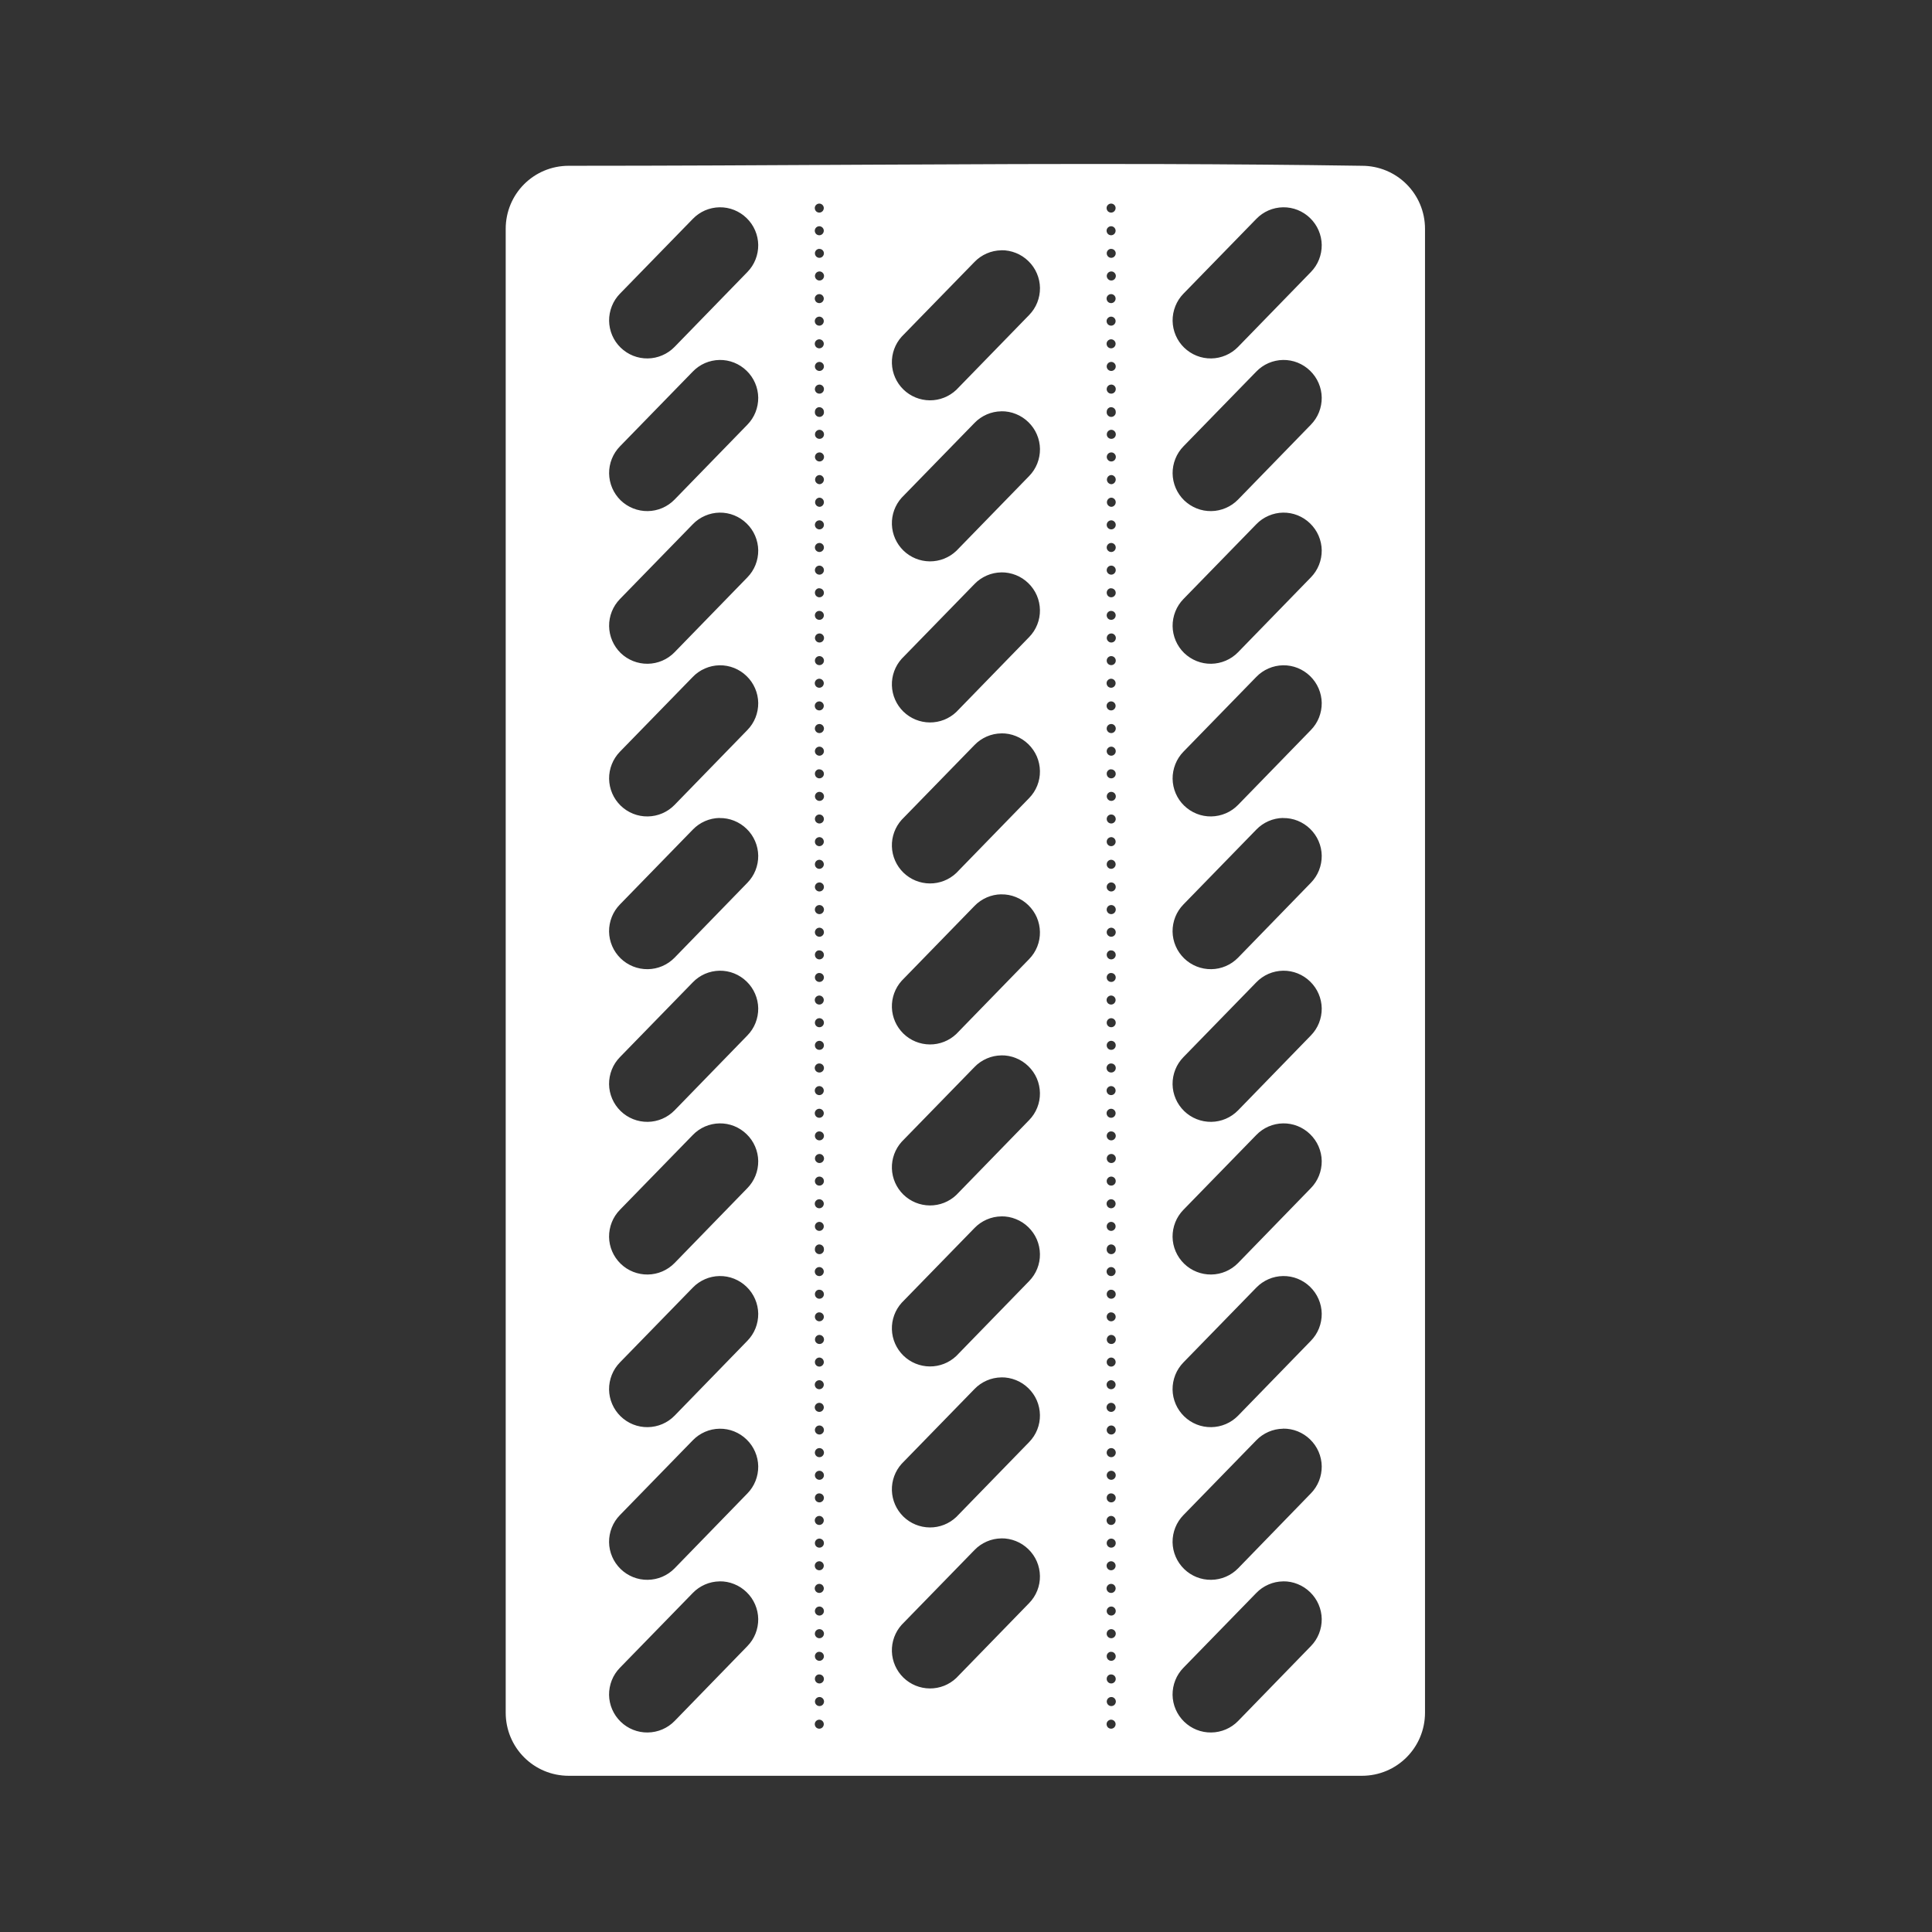 <svg width="48" height="48" viewBox="0 0 48 48" fill="none" xmlns="http://www.w3.org/2000/svg">
<g clip-path="url(#clip0)">
<path fill-rule="evenodd" clip-rule="evenodd" d="M0 0V48H48V0H0ZM28.89 4.076C30.53 4.081 32.177 4.094 33.836 4.119C34.705 4.119 35.404 4.818 35.404 5.687V42.549C35.404 43.419 34.705 44.119 33.836 44.119H14.131C13.261 44.119 12.564 43.419 12.564 42.549V5.687C12.564 4.817 13.261 4.119 14.13 4.119C19.106 4.119 23.97 4.062 28.89 4.076ZM20.351 5.058C20.322 5.059 20.294 5.072 20.274 5.093C20.253 5.114 20.242 5.143 20.243 5.172C20.244 5.201 20.256 5.229 20.276 5.25C20.297 5.27 20.326 5.282 20.355 5.282C20.384 5.282 20.413 5.27 20.433 5.25C20.454 5.229 20.466 5.201 20.467 5.172C20.468 5.143 20.456 5.114 20.436 5.093C20.416 5.072 20.388 5.059 20.359 5.058H20.351ZM27.601 5.058C27.572 5.059 27.544 5.072 27.524 5.093C27.503 5.114 27.492 5.143 27.493 5.172C27.494 5.201 27.506 5.229 27.526 5.25C27.547 5.27 27.576 5.282 27.605 5.282C27.634 5.282 27.663 5.27 27.683 5.25C27.704 5.229 27.716 5.201 27.717 5.172C27.718 5.143 27.706 5.114 27.686 5.093C27.666 5.072 27.638 5.059 27.609 5.058H27.601ZM17.877 5.15C17.752 5.152 17.629 5.179 17.515 5.228C17.401 5.278 17.297 5.35 17.211 5.44L15.402 7.297C15.315 7.386 15.247 7.491 15.201 7.607C15.155 7.723 15.132 7.846 15.133 7.97C15.135 8.095 15.161 8.218 15.21 8.332C15.259 8.446 15.33 8.55 15.419 8.636C15.509 8.723 15.614 8.792 15.729 8.838C15.845 8.884 15.969 8.907 16.093 8.905C16.217 8.904 16.34 8.877 16.454 8.828C16.569 8.779 16.672 8.708 16.759 8.619L18.568 6.759C18.655 6.67 18.724 6.565 18.77 6.449C18.816 6.333 18.839 6.21 18.838 6.085C18.836 5.961 18.81 5.838 18.76 5.723C18.711 5.609 18.64 5.506 18.55 5.419C18.461 5.332 18.356 5.264 18.24 5.217C18.125 5.171 18.001 5.148 17.877 5.15ZM31.877 5.15C31.752 5.152 31.629 5.179 31.515 5.228C31.401 5.278 31.297 5.35 31.211 5.44L29.402 7.297C29.315 7.386 29.247 7.491 29.201 7.607C29.155 7.723 29.132 7.846 29.133 7.97C29.135 8.095 29.161 8.218 29.21 8.332C29.259 8.446 29.33 8.55 29.419 8.636C29.509 8.723 29.614 8.792 29.73 8.838C29.845 8.884 29.968 8.907 30.093 8.905C30.217 8.904 30.34 8.877 30.454 8.828C30.569 8.779 30.672 8.708 30.759 8.619L32.568 6.759C32.655 6.67 32.724 6.565 32.77 6.449C32.816 6.333 32.839 6.21 32.838 6.085C32.836 5.961 32.81 5.838 32.76 5.723C32.711 5.609 32.639 5.506 32.55 5.419C32.461 5.332 32.356 5.264 32.24 5.217C32.125 5.171 32.001 5.148 31.877 5.15ZM20.351 5.621C20.322 5.622 20.294 5.635 20.274 5.656C20.253 5.677 20.242 5.706 20.243 5.735C20.244 5.764 20.256 5.792 20.276 5.813C20.297 5.833 20.326 5.845 20.355 5.845C20.384 5.845 20.413 5.833 20.433 5.813C20.454 5.792 20.466 5.764 20.467 5.735C20.468 5.706 20.456 5.677 20.436 5.656C20.416 5.635 20.388 5.622 20.359 5.621H20.351ZM27.601 5.621C27.572 5.622 27.544 5.635 27.524 5.656C27.503 5.677 27.492 5.706 27.493 5.735C27.494 5.764 27.506 5.792 27.526 5.813C27.547 5.833 27.576 5.845 27.605 5.845C27.634 5.845 27.663 5.833 27.683 5.813C27.704 5.792 27.716 5.764 27.717 5.735C27.718 5.706 27.706 5.677 27.686 5.656C27.666 5.635 27.638 5.622 27.609 5.621H27.601ZM20.341 6.183C20.32 6.186 20.3 6.196 20.284 6.21C20.268 6.224 20.256 6.242 20.25 6.263C20.244 6.283 20.245 6.305 20.251 6.326C20.257 6.346 20.269 6.365 20.285 6.379C20.301 6.393 20.321 6.402 20.342 6.405C20.363 6.408 20.385 6.404 20.405 6.396C20.424 6.387 20.441 6.372 20.452 6.354C20.464 6.336 20.47 6.315 20.47 6.294C20.47 6.234 20.42 6.184 20.359 6.184H20.341V6.183ZM27.591 6.183C27.57 6.186 27.55 6.196 27.534 6.21C27.518 6.224 27.506 6.242 27.5 6.263C27.494 6.283 27.495 6.305 27.501 6.326C27.507 6.346 27.519 6.365 27.535 6.379C27.551 6.393 27.571 6.402 27.592 6.405C27.613 6.408 27.635 6.404 27.655 6.396C27.674 6.387 27.691 6.372 27.702 6.354C27.714 6.336 27.72 6.315 27.72 6.294C27.72 6.234 27.67 6.184 27.609 6.184H27.591V6.183ZM24.877 6.219C24.752 6.221 24.629 6.247 24.515 6.297C24.401 6.347 24.297 6.418 24.211 6.508L22.402 8.364C22.238 8.546 22.151 8.784 22.159 9.029C22.167 9.274 22.27 9.506 22.445 9.677C22.621 9.848 22.855 9.944 23.1 9.946C23.345 9.948 23.581 9.854 23.759 9.686L25.568 7.827C25.655 7.738 25.724 7.633 25.77 7.517C25.816 7.401 25.839 7.278 25.838 7.153C25.836 7.029 25.81 6.906 25.76 6.791C25.711 6.677 25.64 6.574 25.55 6.487C25.461 6.4 25.356 6.331 25.24 6.285C25.125 6.239 25.001 6.215 24.877 6.217V6.219ZM20.361 6.744C20.346 6.744 20.332 6.747 20.318 6.752C20.304 6.758 20.292 6.766 20.281 6.776C20.26 6.797 20.248 6.826 20.247 6.856C20.247 6.885 20.259 6.914 20.28 6.935C20.301 6.957 20.329 6.969 20.359 6.969C20.389 6.969 20.418 6.958 20.439 6.937C20.46 6.916 20.472 6.887 20.473 6.857C20.473 6.828 20.461 6.799 20.44 6.778C20.419 6.756 20.391 6.744 20.361 6.744ZM27.611 6.744C27.596 6.744 27.582 6.747 27.568 6.752C27.554 6.758 27.542 6.766 27.531 6.776C27.51 6.797 27.498 6.826 27.497 6.856C27.497 6.885 27.509 6.914 27.53 6.935C27.551 6.957 27.579 6.969 27.609 6.969C27.639 6.969 27.668 6.958 27.689 6.937C27.71 6.916 27.722 6.887 27.723 6.857C27.723 6.828 27.711 6.799 27.69 6.778C27.669 6.756 27.641 6.744 27.611 6.744ZM20.351 7.307C20.322 7.308 20.294 7.321 20.274 7.342C20.253 7.363 20.242 7.392 20.243 7.421C20.244 7.45 20.256 7.478 20.276 7.499C20.297 7.519 20.326 7.531 20.355 7.531C20.384 7.531 20.413 7.519 20.433 7.499C20.454 7.478 20.466 7.45 20.467 7.421C20.468 7.392 20.456 7.363 20.436 7.342C20.416 7.321 20.388 7.308 20.359 7.307H20.351ZM27.601 7.307C27.572 7.308 27.544 7.321 27.524 7.342C27.503 7.363 27.492 7.392 27.493 7.421C27.494 7.45 27.506 7.478 27.526 7.499C27.547 7.519 27.576 7.531 27.605 7.531C27.634 7.531 27.663 7.519 27.683 7.499C27.704 7.478 27.716 7.45 27.717 7.421C27.718 7.392 27.706 7.363 27.686 7.342C27.666 7.321 27.638 7.308 27.609 7.307H27.601ZM20.351 7.867C20.322 7.868 20.294 7.881 20.274 7.902C20.253 7.923 20.242 7.952 20.243 7.981C20.244 8.01 20.256 8.038 20.276 8.059C20.297 8.079 20.326 8.091 20.355 8.091C20.384 8.091 20.413 8.079 20.433 8.059C20.454 8.038 20.466 8.01 20.467 7.981C20.468 7.952 20.456 7.923 20.436 7.902C20.416 7.881 20.388 7.868 20.359 7.867H20.351ZM27.601 7.867C27.572 7.868 27.544 7.881 27.524 7.902C27.503 7.923 27.492 7.952 27.493 7.981C27.494 8.01 27.506 8.038 27.526 8.059C27.547 8.079 27.576 8.091 27.605 8.091C27.634 8.091 27.663 8.079 27.683 8.059C27.704 8.038 27.716 8.01 27.717 7.981C27.718 7.952 27.706 7.923 27.686 7.902C27.666 7.881 27.638 7.868 27.609 7.867H27.601ZM20.351 8.43C20.322 8.431 20.294 8.444 20.274 8.465C20.253 8.486 20.242 8.515 20.243 8.544C20.244 8.573 20.256 8.601 20.276 8.622C20.297 8.642 20.326 8.654 20.355 8.654C20.384 8.654 20.413 8.642 20.433 8.622C20.454 8.601 20.466 8.573 20.467 8.544C20.468 8.515 20.456 8.486 20.436 8.465C20.416 8.444 20.388 8.431 20.359 8.43H20.351ZM27.601 8.43C27.572 8.431 27.544 8.444 27.524 8.465C27.503 8.486 27.492 8.515 27.493 8.544C27.494 8.573 27.506 8.601 27.526 8.622C27.547 8.642 27.576 8.654 27.605 8.654C27.634 8.654 27.663 8.642 27.683 8.622C27.704 8.601 27.716 8.573 27.717 8.544C27.718 8.515 27.706 8.486 27.686 8.465C27.666 8.444 27.638 8.431 27.609 8.43H27.601ZM17.877 8.943C17.752 8.945 17.629 8.972 17.515 9.021C17.401 9.071 17.297 9.143 17.211 9.233L15.402 11.09C15.227 11.27 15.13 11.512 15.133 11.763C15.137 12.015 15.24 12.254 15.419 12.43C15.6 12.605 15.842 12.701 16.093 12.698C16.344 12.695 16.584 12.592 16.759 12.412L18.568 10.552C18.655 10.463 18.724 10.358 18.77 10.242C18.816 10.126 18.839 10.003 18.838 9.878C18.836 9.754 18.81 9.631 18.76 9.516C18.711 9.402 18.64 9.299 18.55 9.212C18.461 9.125 18.356 9.057 18.24 9.01C18.125 8.964 18.001 8.941 17.877 8.943ZM31.877 8.943C31.752 8.945 31.629 8.972 31.515 9.021C31.401 9.071 31.297 9.143 31.211 9.233L29.402 11.09C29.315 11.179 29.247 11.284 29.201 11.4C29.155 11.515 29.132 11.639 29.133 11.763C29.135 11.888 29.161 12.011 29.21 12.125C29.259 12.239 29.33 12.343 29.419 12.43C29.509 12.516 29.614 12.585 29.73 12.631C29.845 12.677 29.968 12.7 30.093 12.698C30.217 12.697 30.34 12.67 30.454 12.621C30.569 12.572 30.672 12.501 30.759 12.412L32.568 10.552C32.655 10.463 32.724 10.358 32.77 10.242C32.816 10.126 32.839 10.003 32.838 9.878C32.836 9.754 32.81 9.631 32.76 9.516C32.711 9.402 32.639 9.299 32.55 9.212C32.461 9.125 32.356 9.057 32.24 9.01C32.125 8.964 32.001 8.941 31.877 8.943ZM20.351 8.992C20.336 8.993 20.322 8.997 20.309 9.003C20.295 9.01 20.284 9.019 20.274 9.03C20.264 9.041 20.257 9.054 20.252 9.068C20.247 9.082 20.245 9.096 20.246 9.111C20.247 9.126 20.251 9.14 20.257 9.153C20.264 9.167 20.273 9.178 20.284 9.188C20.295 9.198 20.308 9.205 20.322 9.21C20.335 9.215 20.35 9.217 20.365 9.216C20.395 9.214 20.422 9.201 20.442 9.178C20.462 9.156 20.472 9.127 20.47 9.097C20.468 9.067 20.455 9.04 20.432 9.02C20.41 9 20.381 8.99 20.351 8.992ZM27.601 8.992C27.586 8.993 27.572 8.997 27.559 9.003C27.545 9.01 27.534 9.019 27.524 9.03C27.514 9.041 27.507 9.054 27.502 9.068C27.497 9.082 27.495 9.096 27.496 9.111C27.497 9.126 27.501 9.14 27.507 9.153C27.514 9.167 27.523 9.178 27.534 9.188C27.545 9.198 27.558 9.205 27.572 9.21C27.585 9.215 27.6 9.217 27.615 9.216C27.645 9.214 27.672 9.201 27.692 9.178C27.712 9.156 27.722 9.127 27.72 9.097C27.718 9.067 27.705 9.04 27.682 9.02C27.66 9 27.631 8.99 27.601 8.992ZM20.351 9.555C20.329 9.556 20.308 9.564 20.29 9.578C20.272 9.591 20.259 9.609 20.252 9.63C20.244 9.651 20.243 9.673 20.248 9.695C20.254 9.716 20.265 9.736 20.281 9.751C20.297 9.766 20.318 9.776 20.34 9.779C20.361 9.783 20.384 9.78 20.404 9.771C20.424 9.762 20.441 9.747 20.453 9.729C20.465 9.71 20.471 9.688 20.471 9.666C20.471 9.651 20.468 9.636 20.462 9.622C20.455 9.607 20.446 9.595 20.435 9.584C20.424 9.574 20.41 9.566 20.396 9.561C20.382 9.556 20.366 9.554 20.351 9.555ZM27.601 9.555C27.579 9.556 27.558 9.564 27.54 9.578C27.522 9.591 27.509 9.609 27.502 9.63C27.494 9.651 27.493 9.673 27.498 9.695C27.504 9.716 27.515 9.736 27.531 9.751C27.547 9.766 27.568 9.776 27.59 9.779C27.611 9.783 27.634 9.78 27.654 9.771C27.674 9.762 27.691 9.747 27.703 9.729C27.715 9.71 27.721 9.688 27.721 9.666C27.721 9.651 27.718 9.636 27.712 9.622C27.705 9.607 27.696 9.595 27.685 9.584C27.674 9.574 27.66 9.566 27.646 9.561C27.632 9.556 27.616 9.554 27.601 9.555ZM20.339 10.117C20.313 10.122 20.289 10.136 20.272 10.156C20.255 10.177 20.246 10.203 20.246 10.23C20.244 10.246 20.245 10.262 20.25 10.278C20.255 10.293 20.262 10.307 20.273 10.319C20.284 10.332 20.297 10.341 20.311 10.348C20.326 10.355 20.342 10.358 20.358 10.358C20.374 10.358 20.39 10.355 20.405 10.348C20.419 10.341 20.432 10.332 20.443 10.319C20.454 10.307 20.462 10.293 20.466 10.278C20.471 10.262 20.472 10.246 20.47 10.23C20.47 10.2 20.458 10.172 20.437 10.151C20.417 10.13 20.389 10.118 20.359 10.117H20.339ZM27.589 10.117C27.563 10.122 27.539 10.136 27.522 10.156C27.505 10.177 27.496 10.203 27.496 10.23C27.494 10.246 27.495 10.262 27.5 10.278C27.505 10.293 27.512 10.307 27.523 10.319C27.534 10.332 27.547 10.341 27.561 10.348C27.576 10.355 27.592 10.358 27.608 10.358C27.624 10.358 27.64 10.355 27.655 10.348C27.669 10.341 27.682 10.332 27.693 10.319C27.704 10.307 27.712 10.293 27.716 10.278C27.721 10.262 27.722 10.246 27.72 10.23C27.72 10.2 27.708 10.172 27.687 10.151C27.667 10.13 27.639 10.118 27.609 10.117H27.589ZM24.877 10.219C24.752 10.221 24.629 10.247 24.515 10.297C24.401 10.347 24.297 10.418 24.211 10.508L22.402 12.365C22.238 12.547 22.151 12.786 22.159 13.03C22.167 13.275 22.27 13.507 22.445 13.678C22.621 13.849 22.855 13.945 23.1 13.947C23.345 13.949 23.581 13.855 23.759 13.687L25.568 11.828C25.655 11.739 25.724 11.634 25.77 11.518C25.816 11.402 25.839 11.279 25.838 11.154C25.836 11.03 25.81 10.907 25.76 10.792C25.711 10.678 25.64 10.575 25.55 10.488C25.461 10.401 25.356 10.332 25.24 10.286C25.125 10.239 25.001 10.216 24.877 10.218V10.219ZM20.361 10.678C20.346 10.678 20.331 10.681 20.317 10.687C20.304 10.693 20.291 10.701 20.281 10.712C20.27 10.723 20.262 10.735 20.256 10.749C20.251 10.763 20.248 10.778 20.248 10.793C20.248 10.855 20.298 10.903 20.361 10.903C20.375 10.903 20.39 10.9 20.403 10.895C20.417 10.889 20.429 10.881 20.439 10.871C20.45 10.861 20.458 10.849 20.463 10.835C20.469 10.822 20.472 10.807 20.472 10.793C20.472 10.763 20.461 10.734 20.44 10.713C20.419 10.691 20.391 10.679 20.361 10.678ZM27.611 10.678C27.596 10.678 27.581 10.681 27.567 10.687C27.554 10.693 27.541 10.701 27.531 10.712C27.52 10.723 27.512 10.735 27.506 10.749C27.501 10.763 27.498 10.778 27.498 10.793C27.498 10.855 27.548 10.903 27.611 10.903C27.625 10.903 27.64 10.9 27.653 10.895C27.667 10.889 27.679 10.881 27.689 10.871C27.7 10.861 27.708 10.849 27.713 10.835C27.719 10.822 27.722 10.807 27.722 10.793C27.722 10.763 27.711 10.734 27.69 10.713C27.669 10.691 27.641 10.679 27.611 10.678ZM20.361 11.24C20.346 11.24 20.332 11.243 20.318 11.248C20.304 11.254 20.292 11.262 20.281 11.272C20.26 11.293 20.248 11.322 20.247 11.351C20.247 11.381 20.259 11.41 20.28 11.431C20.301 11.453 20.329 11.465 20.359 11.465C20.389 11.465 20.418 11.454 20.439 11.433C20.46 11.412 20.472 11.383 20.473 11.354C20.473 11.324 20.461 11.295 20.44 11.274C20.419 11.252 20.391 11.24 20.361 11.24ZM27.611 11.24C27.596 11.24 27.582 11.243 27.568 11.248C27.554 11.254 27.542 11.262 27.531 11.272C27.51 11.293 27.498 11.322 27.497 11.351C27.497 11.381 27.509 11.41 27.53 11.431C27.551 11.453 27.579 11.465 27.609 11.465C27.639 11.465 27.668 11.454 27.689 11.433C27.71 11.412 27.722 11.383 27.723 11.354C27.723 11.324 27.711 11.295 27.69 11.274C27.669 11.252 27.641 11.24 27.611 11.24ZM20.351 11.803C20.323 11.806 20.297 11.82 20.278 11.842C20.26 11.864 20.25 11.892 20.251 11.92C20.252 11.949 20.264 11.976 20.284 11.996C20.304 12.016 20.331 12.028 20.359 12.03C20.42 12.029 20.469 11.977 20.47 11.916C20.47 11.901 20.467 11.885 20.461 11.871C20.455 11.857 20.446 11.844 20.435 11.834C20.424 11.823 20.411 11.815 20.396 11.809C20.382 11.804 20.366 11.802 20.351 11.803ZM27.601 11.803C27.573 11.806 27.547 11.82 27.528 11.842C27.51 11.864 27.5 11.892 27.501 11.92C27.502 11.949 27.514 11.976 27.534 11.996C27.554 12.016 27.581 12.028 27.609 12.03C27.67 12.029 27.719 11.977 27.72 11.916C27.72 11.901 27.717 11.885 27.711 11.871C27.705 11.857 27.696 11.844 27.685 11.834C27.674 11.823 27.661 11.815 27.646 11.809C27.632 11.804 27.616 11.802 27.601 11.803ZM20.351 12.365C20.323 12.368 20.297 12.382 20.278 12.404C20.26 12.426 20.25 12.454 20.251 12.482C20.252 12.511 20.264 12.538 20.284 12.558C20.304 12.578 20.331 12.591 20.359 12.592C20.42 12.592 20.469 12.54 20.47 12.478C20.47 12.463 20.467 12.447 20.461 12.433C20.455 12.419 20.446 12.406 20.435 12.396C20.424 12.385 20.411 12.377 20.396 12.371C20.382 12.366 20.366 12.364 20.351 12.365ZM27.601 12.365C27.573 12.368 27.547 12.382 27.528 12.404C27.51 12.426 27.5 12.454 27.501 12.482C27.502 12.511 27.514 12.538 27.534 12.558C27.554 12.578 27.581 12.591 27.609 12.592C27.67 12.592 27.719 12.54 27.72 12.478C27.72 12.463 27.717 12.447 27.711 12.433C27.705 12.419 27.696 12.406 27.685 12.396C27.674 12.385 27.661 12.377 27.646 12.371C27.632 12.366 27.616 12.364 27.601 12.365ZM17.877 12.736C17.752 12.738 17.629 12.765 17.515 12.815C17.401 12.864 17.297 12.936 17.211 13.026L15.402 14.883C15.227 15.063 15.13 15.305 15.133 15.556C15.137 15.808 15.24 16.047 15.419 16.223C15.6 16.398 15.842 16.494 16.093 16.491C16.344 16.488 16.584 16.385 16.759 16.205L18.568 14.345C18.655 14.256 18.724 14.151 18.77 14.035C18.816 13.919 18.839 13.796 18.838 13.671C18.836 13.547 18.81 13.424 18.76 13.309C18.711 13.195 18.64 13.092 18.55 13.005C18.461 12.918 18.356 12.85 18.24 12.803C18.125 12.757 18.001 12.734 17.877 12.736ZM31.877 12.736C31.752 12.738 31.629 12.765 31.515 12.815C31.401 12.864 31.297 12.936 31.211 13.026L29.402 14.883C29.315 14.972 29.247 15.077 29.201 15.193C29.155 15.309 29.132 15.432 29.133 15.556C29.135 15.681 29.161 15.804 29.21 15.918C29.259 16.032 29.33 16.136 29.419 16.223C29.509 16.309 29.614 16.378 29.73 16.424C29.845 16.47 29.968 16.493 30.093 16.491C30.217 16.489 30.34 16.463 30.454 16.414C30.569 16.365 30.672 16.294 30.759 16.205L32.568 14.345C32.655 14.256 32.724 14.151 32.77 14.035C32.816 13.919 32.839 13.796 32.838 13.671C32.836 13.547 32.81 13.424 32.76 13.309C32.711 13.195 32.639 13.092 32.55 13.005C32.461 12.918 32.356 12.85 32.24 12.803C32.125 12.757 32.001 12.734 31.877 12.736ZM20.351 12.928C20.336 12.929 20.322 12.933 20.309 12.939C20.295 12.946 20.284 12.955 20.274 12.966C20.264 12.977 20.257 12.99 20.252 13.004C20.247 13.018 20.245 13.032 20.246 13.047C20.247 13.062 20.251 13.076 20.257 13.089C20.264 13.103 20.273 13.114 20.284 13.124C20.295 13.134 20.308 13.141 20.322 13.146C20.335 13.151 20.35 13.153 20.365 13.152C20.395 13.15 20.422 13.137 20.442 13.114C20.462 13.092 20.472 13.063 20.47 13.033C20.468 13.003 20.455 12.976 20.432 12.956C20.41 12.936 20.381 12.926 20.351 12.928ZM27.601 12.928C27.586 12.929 27.572 12.933 27.559 12.939C27.545 12.946 27.534 12.955 27.524 12.966C27.514 12.977 27.507 12.99 27.502 13.004C27.497 13.018 27.495 13.032 27.496 13.047C27.497 13.062 27.501 13.076 27.507 13.089C27.514 13.103 27.523 13.114 27.534 13.124C27.545 13.134 27.558 13.141 27.572 13.146C27.585 13.151 27.6 13.153 27.615 13.152C27.645 13.15 27.672 13.137 27.692 13.114C27.712 13.092 27.722 13.063 27.72 13.033C27.718 13.003 27.705 12.976 27.682 12.956C27.66 12.936 27.631 12.926 27.601 12.928ZM20.351 13.49C20.336 13.491 20.322 13.495 20.309 13.501C20.295 13.508 20.284 13.517 20.274 13.528C20.264 13.539 20.257 13.552 20.252 13.566C20.247 13.579 20.245 13.594 20.246 13.609C20.247 13.624 20.251 13.638 20.257 13.651C20.264 13.665 20.273 13.676 20.284 13.686C20.295 13.696 20.308 13.703 20.322 13.708C20.335 13.713 20.35 13.715 20.365 13.714C20.395 13.712 20.422 13.699 20.442 13.676C20.462 13.654 20.472 13.625 20.47 13.595C20.468 13.565 20.455 13.537 20.432 13.518C20.41 13.498 20.381 13.488 20.351 13.49ZM27.601 13.49C27.571 13.492 27.544 13.505 27.524 13.528C27.504 13.55 27.494 13.579 27.496 13.609C27.498 13.639 27.511 13.666 27.534 13.686C27.556 13.706 27.585 13.716 27.615 13.714C27.63 13.713 27.644 13.709 27.657 13.703C27.671 13.696 27.682 13.687 27.692 13.676C27.702 13.665 27.709 13.652 27.714 13.638C27.719 13.624 27.721 13.61 27.72 13.595C27.719 13.58 27.715 13.566 27.709 13.553C27.702 13.539 27.693 13.528 27.682 13.518C27.671 13.508 27.658 13.501 27.644 13.496C27.631 13.491 27.616 13.489 27.601 13.49ZM20.351 14.053C20.336 14.054 20.322 14.058 20.309 14.064C20.295 14.071 20.284 14.08 20.274 14.091C20.264 14.102 20.257 14.115 20.252 14.129C20.247 14.143 20.245 14.157 20.246 14.172C20.247 14.187 20.251 14.201 20.257 14.214C20.264 14.228 20.273 14.239 20.284 14.249C20.295 14.259 20.308 14.266 20.322 14.271C20.335 14.276 20.35 14.278 20.365 14.277C20.395 14.275 20.422 14.262 20.442 14.239C20.462 14.217 20.472 14.188 20.47 14.158C20.468 14.128 20.455 14.101 20.432 14.081C20.41 14.061 20.381 14.051 20.351 14.053ZM27.601 14.053C27.586 14.054 27.572 14.058 27.559 14.064C27.545 14.071 27.534 14.08 27.524 14.091C27.514 14.102 27.507 14.115 27.502 14.129C27.497 14.143 27.495 14.157 27.496 14.172C27.497 14.187 27.501 14.201 27.507 14.214C27.514 14.228 27.523 14.239 27.534 14.249C27.545 14.259 27.558 14.266 27.572 14.271C27.585 14.276 27.6 14.278 27.615 14.277C27.645 14.275 27.672 14.262 27.692 14.239C27.712 14.217 27.722 14.188 27.72 14.158C27.718 14.128 27.705 14.101 27.682 14.081C27.66 14.061 27.631 14.051 27.601 14.053ZM24.877 14.221C24.752 14.223 24.629 14.249 24.515 14.299C24.401 14.349 24.297 14.42 24.211 14.51L22.402 16.367C22.238 16.549 22.151 16.788 22.159 17.032C22.167 17.277 22.27 17.509 22.445 17.68C22.621 17.851 22.855 17.947 23.1 17.949C23.345 17.951 23.581 17.858 23.759 17.689L25.568 15.829C25.655 15.74 25.724 15.635 25.77 15.519C25.816 15.404 25.839 15.28 25.837 15.156C25.835 15.031 25.809 14.909 25.76 14.794C25.711 14.68 25.639 14.577 25.55 14.49C25.461 14.403 25.356 14.334 25.24 14.288C25.125 14.242 25.001 14.219 24.877 14.22V14.221ZM20.339 14.615C20.313 14.619 20.289 14.633 20.272 14.653C20.255 14.674 20.246 14.699 20.246 14.726C20.246 14.748 20.252 14.77 20.264 14.789C20.276 14.807 20.293 14.822 20.314 14.831C20.334 14.84 20.356 14.842 20.378 14.838C20.4 14.834 20.42 14.824 20.436 14.808C20.452 14.793 20.463 14.773 20.468 14.751C20.472 14.729 20.47 14.707 20.462 14.686C20.454 14.666 20.439 14.648 20.421 14.636C20.403 14.623 20.381 14.616 20.359 14.616C20.351 14.614 20.351 14.614 20.343 14.616H20.339V14.615ZM27.589 14.615C27.563 14.619 27.539 14.633 27.522 14.653C27.505 14.674 27.496 14.699 27.496 14.726C27.496 14.748 27.502 14.77 27.514 14.789C27.526 14.807 27.543 14.822 27.564 14.831C27.584 14.84 27.606 14.842 27.628 14.838C27.65 14.834 27.67 14.824 27.686 14.808C27.702 14.793 27.713 14.773 27.718 14.751C27.722 14.729 27.72 14.707 27.712 14.686C27.704 14.666 27.689 14.648 27.671 14.636C27.653 14.623 27.631 14.616 27.609 14.616C27.601 14.614 27.601 14.614 27.593 14.616H27.589V14.615ZM20.339 15.178C20.318 15.181 20.298 15.191 20.282 15.205C20.266 15.219 20.255 15.238 20.249 15.258C20.243 15.279 20.244 15.301 20.25 15.321C20.256 15.342 20.268 15.36 20.284 15.374C20.3 15.388 20.32 15.396 20.342 15.399C20.363 15.402 20.384 15.399 20.404 15.39C20.423 15.381 20.44 15.367 20.451 15.349C20.463 15.331 20.469 15.31 20.469 15.289C20.469 15.228 20.42 15.179 20.359 15.178H20.339ZM27.589 15.178C27.568 15.181 27.548 15.191 27.532 15.205C27.516 15.219 27.505 15.238 27.499 15.258C27.493 15.279 27.494 15.301 27.5 15.321C27.506 15.342 27.518 15.36 27.534 15.374C27.55 15.388 27.57 15.396 27.592 15.399C27.613 15.402 27.634 15.399 27.654 15.39C27.673 15.381 27.69 15.367 27.701 15.349C27.713 15.331 27.719 15.31 27.719 15.289C27.719 15.228 27.67 15.179 27.609 15.178H27.589ZM20.361 15.738C20.346 15.738 20.332 15.741 20.318 15.746C20.304 15.752 20.292 15.76 20.281 15.77C20.26 15.791 20.248 15.82 20.247 15.85C20.247 15.879 20.259 15.908 20.28 15.929C20.301 15.951 20.329 15.963 20.359 15.963C20.389 15.963 20.418 15.952 20.439 15.931C20.46 15.91 20.472 15.881 20.473 15.851C20.473 15.822 20.461 15.793 20.44 15.772C20.419 15.75 20.391 15.738 20.361 15.738ZM27.611 15.738C27.596 15.738 27.582 15.741 27.568 15.746C27.554 15.752 27.542 15.76 27.531 15.77C27.51 15.791 27.498 15.82 27.497 15.85C27.497 15.879 27.509 15.908 27.53 15.929C27.551 15.951 27.579 15.963 27.609 15.963C27.639 15.963 27.668 15.952 27.689 15.931C27.71 15.91 27.722 15.881 27.723 15.851C27.723 15.822 27.711 15.793 27.69 15.772C27.669 15.75 27.641 15.738 27.611 15.738ZM20.351 16.301C20.322 16.303 20.296 16.316 20.276 16.337C20.256 16.358 20.246 16.385 20.246 16.414C20.246 16.476 20.296 16.526 20.359 16.525C20.389 16.525 20.417 16.513 20.438 16.492C20.459 16.471 20.471 16.443 20.471 16.413C20.471 16.383 20.459 16.355 20.438 16.334C20.417 16.313 20.389 16.301 20.359 16.301H20.351ZM27.601 16.301C27.572 16.303 27.546 16.316 27.526 16.337C27.506 16.358 27.496 16.385 27.496 16.414C27.496 16.476 27.546 16.526 27.609 16.525C27.639 16.525 27.667 16.513 27.688 16.492C27.709 16.471 27.721 16.443 27.721 16.413C27.721 16.383 27.709 16.355 27.688 16.334C27.667 16.313 27.639 16.301 27.609 16.301H27.601ZM17.877 16.529C17.752 16.531 17.629 16.558 17.515 16.608C17.401 16.657 17.297 16.729 17.211 16.819L15.402 18.676C15.227 18.856 15.13 19.098 15.133 19.349C15.137 19.601 15.24 19.84 15.419 20.015C15.6 20.191 15.842 20.288 16.093 20.284C16.344 20.281 16.584 20.178 16.759 19.998L18.568 18.138C18.655 18.049 18.724 17.944 18.77 17.828C18.816 17.712 18.839 17.589 18.838 17.464C18.836 17.34 18.81 17.217 18.76 17.102C18.711 16.988 18.64 16.885 18.55 16.798C18.461 16.711 18.356 16.643 18.24 16.596C18.125 16.55 18.001 16.527 17.877 16.529ZM31.877 16.529C31.752 16.531 31.629 16.558 31.515 16.608C31.401 16.657 31.297 16.729 31.211 16.819L29.402 18.676C29.315 18.765 29.247 18.87 29.201 18.986C29.155 19.102 29.132 19.225 29.133 19.349C29.135 19.474 29.161 19.597 29.21 19.711C29.259 19.825 29.33 19.929 29.419 20.015C29.509 20.102 29.614 20.171 29.73 20.217C29.845 20.263 29.968 20.286 30.093 20.284C30.217 20.282 30.34 20.256 30.454 20.207C30.569 20.158 30.672 20.087 30.759 19.998L32.568 18.138C32.655 18.049 32.724 17.944 32.77 17.828C32.816 17.712 32.839 17.589 32.838 17.464C32.836 17.34 32.81 17.217 32.76 17.102C32.711 16.988 32.639 16.885 32.55 16.798C32.461 16.711 32.356 16.643 32.24 16.596C32.125 16.55 32.001 16.527 31.877 16.529ZM20.351 16.863C20.322 16.864 20.294 16.877 20.274 16.898C20.253 16.919 20.242 16.948 20.243 16.977C20.244 17.006 20.256 17.034 20.276 17.055C20.297 17.075 20.326 17.087 20.355 17.087C20.384 17.087 20.413 17.075 20.433 17.055C20.454 17.034 20.466 17.006 20.467 16.977C20.468 16.948 20.456 16.919 20.436 16.898C20.416 16.877 20.388 16.864 20.359 16.863H20.351ZM27.601 16.863C27.572 16.864 27.544 16.877 27.524 16.898C27.503 16.919 27.492 16.948 27.493 16.977C27.494 17.006 27.506 17.034 27.526 17.055C27.547 17.075 27.576 17.087 27.605 17.087C27.634 17.087 27.663 17.075 27.683 17.055C27.704 17.034 27.716 17.006 27.717 16.977C27.718 16.948 27.706 16.919 27.686 16.898C27.666 16.877 27.638 16.864 27.609 16.863H27.601ZM20.351 17.426C20.322 17.427 20.294 17.44 20.274 17.461C20.253 17.482 20.242 17.511 20.243 17.54C20.244 17.569 20.256 17.597 20.276 17.618C20.297 17.638 20.326 17.65 20.355 17.65C20.384 17.65 20.413 17.638 20.433 17.618C20.454 17.597 20.466 17.569 20.467 17.54C20.468 17.511 20.456 17.482 20.436 17.461C20.416 17.44 20.388 17.427 20.359 17.426H20.351ZM27.601 17.426C27.572 17.427 27.544 17.44 27.524 17.461C27.503 17.482 27.492 17.511 27.493 17.54C27.494 17.569 27.506 17.597 27.526 17.618C27.547 17.638 27.576 17.65 27.605 17.65C27.634 17.65 27.663 17.638 27.683 17.618C27.704 17.597 27.716 17.569 27.717 17.54C27.718 17.511 27.706 17.482 27.686 17.461C27.666 17.44 27.638 17.427 27.609 17.426H27.601ZM20.351 17.988C20.336 17.989 20.322 17.993 20.308 17.999C20.295 18.006 20.283 18.015 20.273 18.026C20.264 18.037 20.256 18.05 20.251 18.064C20.247 18.078 20.245 18.093 20.245 18.108C20.246 18.122 20.25 18.137 20.257 18.15C20.263 18.163 20.272 18.175 20.283 18.185C20.294 18.195 20.307 18.202 20.321 18.207C20.335 18.212 20.35 18.214 20.365 18.213C20.395 18.211 20.423 18.198 20.442 18.175C20.462 18.153 20.472 18.123 20.471 18.093C20.469 18.064 20.455 18.036 20.433 18.016C20.41 17.996 20.381 17.986 20.351 17.988ZM27.601 17.988C27.586 17.989 27.572 17.993 27.558 17.999C27.545 18.006 27.533 18.015 27.523 18.026C27.514 18.037 27.506 18.05 27.501 18.064C27.497 18.078 27.495 18.093 27.495 18.108C27.496 18.122 27.5 18.137 27.507 18.15C27.513 18.163 27.522 18.175 27.533 18.185C27.544 18.195 27.557 18.202 27.571 18.207C27.585 18.212 27.6 18.214 27.615 18.213C27.645 18.211 27.673 18.198 27.692 18.175C27.712 18.153 27.722 18.123 27.721 18.093C27.719 18.064 27.705 18.036 27.683 18.016C27.66 17.996 27.631 17.986 27.601 17.988ZM24.877 18.221C24.752 18.223 24.629 18.249 24.515 18.299C24.401 18.349 24.297 18.42 24.211 18.51L22.402 20.367C22.238 20.549 22.151 20.788 22.159 21.032C22.167 21.277 22.27 21.509 22.445 21.68C22.621 21.851 22.855 21.947 23.1 21.949C23.345 21.951 23.581 21.858 23.759 21.689L25.568 19.829C25.655 19.74 25.724 19.635 25.77 19.519C25.816 19.404 25.839 19.28 25.837 19.156C25.835 19.031 25.809 18.909 25.76 18.794C25.711 18.68 25.639 18.577 25.55 18.49C25.461 18.403 25.356 18.334 25.24 18.288C25.125 18.241 25.001 18.218 24.877 18.22V18.221ZM20.351 18.551C20.336 18.552 20.322 18.556 20.309 18.562C20.295 18.569 20.284 18.578 20.274 18.589C20.264 18.6 20.257 18.613 20.252 18.627C20.247 18.64 20.245 18.655 20.246 18.67C20.247 18.685 20.251 18.699 20.257 18.712C20.264 18.726 20.273 18.737 20.284 18.747C20.295 18.757 20.308 18.764 20.322 18.769C20.335 18.774 20.35 18.776 20.365 18.775C20.395 18.773 20.422 18.76 20.442 18.737C20.462 18.715 20.472 18.686 20.47 18.656C20.468 18.626 20.455 18.599 20.432 18.579C20.41 18.559 20.381 18.549 20.351 18.551ZM27.601 18.551C27.586 18.552 27.572 18.556 27.559 18.562C27.545 18.569 27.534 18.578 27.524 18.589C27.514 18.6 27.507 18.613 27.502 18.627C27.497 18.64 27.495 18.655 27.496 18.67C27.497 18.685 27.501 18.699 27.507 18.712C27.514 18.726 27.523 18.737 27.534 18.747C27.545 18.757 27.558 18.764 27.572 18.769C27.585 18.774 27.6 18.776 27.615 18.775C27.645 18.773 27.672 18.76 27.692 18.737C27.712 18.715 27.722 18.686 27.72 18.656C27.718 18.626 27.705 18.599 27.682 18.579C27.66 18.559 27.631 18.549 27.601 18.551ZM20.339 19.113C20.313 19.117 20.289 19.131 20.272 19.151C20.255 19.171 20.245 19.197 20.246 19.224C20.246 19.246 20.252 19.268 20.264 19.287C20.276 19.305 20.293 19.32 20.314 19.329C20.334 19.338 20.356 19.34 20.378 19.336C20.4 19.332 20.42 19.322 20.436 19.306C20.452 19.291 20.463 19.271 20.468 19.249C20.472 19.227 20.47 19.205 20.462 19.184C20.454 19.164 20.439 19.146 20.421 19.134C20.403 19.121 20.381 19.114 20.359 19.114H20.339V19.113ZM27.589 19.113C27.563 19.117 27.539 19.131 27.522 19.151C27.505 19.171 27.495 19.197 27.496 19.224C27.496 19.246 27.502 19.268 27.514 19.287C27.526 19.305 27.543 19.32 27.564 19.329C27.584 19.338 27.606 19.34 27.628 19.336C27.65 19.332 27.67 19.322 27.686 19.306C27.702 19.291 27.713 19.271 27.718 19.249C27.722 19.227 27.72 19.205 27.712 19.184C27.704 19.164 27.689 19.146 27.671 19.134C27.653 19.121 27.631 19.114 27.609 19.114H27.589V19.113ZM20.361 19.673C20.346 19.673 20.332 19.676 20.318 19.681C20.304 19.687 20.292 19.695 20.281 19.705C20.271 19.716 20.262 19.728 20.256 19.741C20.251 19.755 20.248 19.77 20.247 19.785C20.247 19.799 20.25 19.814 20.256 19.828C20.261 19.841 20.269 19.854 20.28 19.864C20.29 19.875 20.302 19.883 20.316 19.889C20.33 19.895 20.344 19.898 20.359 19.898C20.374 19.898 20.388 19.895 20.402 19.89C20.416 19.884 20.428 19.876 20.439 19.866C20.449 19.856 20.457 19.843 20.463 19.83C20.469 19.816 20.472 19.802 20.472 19.787C20.472 19.772 20.469 19.758 20.464 19.744C20.458 19.73 20.45 19.718 20.44 19.707C20.43 19.697 20.417 19.689 20.404 19.683C20.39 19.677 20.376 19.674 20.361 19.674V19.673ZM27.611 19.673C27.596 19.673 27.582 19.676 27.568 19.681C27.554 19.687 27.542 19.695 27.531 19.705C27.521 19.716 27.512 19.728 27.506 19.741C27.501 19.755 27.498 19.77 27.497 19.785C27.497 19.799 27.5 19.814 27.506 19.828C27.511 19.841 27.519 19.854 27.53 19.864C27.54 19.875 27.552 19.883 27.566 19.889C27.58 19.895 27.594 19.898 27.609 19.898C27.624 19.898 27.638 19.895 27.652 19.89C27.666 19.884 27.678 19.876 27.689 19.866C27.699 19.856 27.707 19.843 27.713 19.83C27.719 19.816 27.722 19.802 27.722 19.787C27.722 19.772 27.719 19.758 27.714 19.744C27.708 19.73 27.7 19.718 27.69 19.707C27.68 19.697 27.667 19.689 27.654 19.683C27.64 19.677 27.626 19.674 27.611 19.674V19.673ZM20.351 20.236C20.322 20.238 20.296 20.25 20.276 20.271C20.256 20.293 20.246 20.32 20.246 20.349C20.246 20.371 20.253 20.393 20.266 20.412C20.279 20.43 20.297 20.444 20.318 20.452C20.338 20.46 20.361 20.462 20.383 20.457C20.405 20.452 20.425 20.44 20.44 20.424C20.455 20.408 20.465 20.387 20.469 20.365C20.472 20.343 20.469 20.32 20.459 20.3C20.45 20.28 20.434 20.263 20.415 20.251C20.396 20.24 20.373 20.235 20.351 20.236ZM27.601 20.236C27.572 20.238 27.546 20.25 27.526 20.271C27.506 20.293 27.496 20.32 27.496 20.349C27.496 20.371 27.503 20.393 27.516 20.412C27.529 20.43 27.547 20.444 27.568 20.452C27.588 20.46 27.611 20.462 27.633 20.457C27.655 20.452 27.675 20.44 27.69 20.424C27.705 20.408 27.715 20.387 27.719 20.365C27.722 20.343 27.719 20.32 27.709 20.3C27.7 20.28 27.684 20.263 27.665 20.251C27.646 20.24 27.623 20.235 27.601 20.236ZM17.877 20.322C17.752 20.324 17.629 20.351 17.515 20.401C17.401 20.451 17.297 20.523 17.211 20.613L15.402 22.471C15.315 22.56 15.246 22.665 15.2 22.781C15.154 22.897 15.131 23.02 15.132 23.145C15.134 23.269 15.16 23.392 15.21 23.507C15.259 23.621 15.331 23.724 15.42 23.811C15.6 23.986 15.842 24.082 16.094 24.079C16.345 24.076 16.584 23.973 16.76 23.793L18.568 21.933C18.655 21.844 18.724 21.739 18.77 21.623C18.816 21.507 18.839 21.384 18.838 21.259C18.836 21.135 18.81 21.012 18.76 20.897C18.711 20.783 18.64 20.68 18.55 20.593C18.461 20.506 18.356 20.438 18.24 20.391C18.125 20.345 18.001 20.322 17.877 20.324V20.322ZM31.877 20.322C31.752 20.324 31.629 20.351 31.515 20.401C31.401 20.451 31.297 20.523 31.211 20.613L29.402 22.471C29.315 22.56 29.246 22.665 29.2 22.781C29.154 22.897 29.131 23.02 29.132 23.145C29.134 23.269 29.16 23.392 29.21 23.507C29.259 23.621 29.331 23.724 29.42 23.811C29.6 23.986 29.843 24.082 30.094 24.079C30.345 24.076 30.584 23.973 30.76 23.793L32.568 21.933C32.655 21.844 32.724 21.739 32.77 21.623C32.816 21.507 32.839 21.384 32.838 21.259C32.836 21.135 32.81 21.012 32.76 20.897C32.711 20.783 32.639 20.68 32.55 20.593C32.461 20.506 32.356 20.438 32.24 20.391C32.125 20.345 32.001 20.322 31.877 20.324V20.322ZM20.351 20.799C20.322 20.801 20.296 20.814 20.276 20.834C20.256 20.856 20.246 20.883 20.246 20.912C20.246 20.974 20.296 21.024 20.359 21.023C20.389 21.022 20.417 21.009 20.437 20.987C20.458 20.965 20.469 20.936 20.468 20.907C20.466 20.877 20.454 20.849 20.432 20.828C20.41 20.808 20.381 20.797 20.351 20.798V20.799ZM27.601 20.799C27.572 20.801 27.546 20.814 27.526 20.834C27.506 20.856 27.496 20.883 27.496 20.912C27.496 20.974 27.546 21.024 27.609 21.023C27.639 21.022 27.667 21.009 27.687 20.987C27.708 20.965 27.719 20.936 27.718 20.907C27.716 20.877 27.704 20.849 27.682 20.828C27.66 20.808 27.631 20.797 27.601 20.798V20.799ZM20.351 21.361C20.322 21.363 20.296 21.375 20.276 21.396C20.256 21.418 20.246 21.445 20.246 21.474C20.246 21.537 20.296 21.587 20.359 21.586C20.389 21.585 20.417 21.572 20.437 21.55C20.458 21.528 20.469 21.499 20.468 21.47C20.466 21.44 20.454 21.412 20.432 21.391C20.41 21.371 20.381 21.36 20.351 21.361ZM27.601 21.361C27.572 21.363 27.546 21.375 27.526 21.396C27.506 21.418 27.496 21.445 27.496 21.474C27.496 21.537 27.546 21.587 27.609 21.586C27.639 21.585 27.667 21.572 27.687 21.55C27.708 21.528 27.719 21.499 27.718 21.47C27.716 21.44 27.704 21.412 27.682 21.391C27.66 21.371 27.631 21.36 27.601 21.361ZM20.351 21.924C20.336 21.925 20.322 21.929 20.309 21.935C20.295 21.942 20.284 21.951 20.274 21.962C20.264 21.973 20.257 21.986 20.252 22C20.247 22.014 20.245 22.028 20.246 22.043C20.247 22.058 20.251 22.072 20.257 22.085C20.264 22.099 20.273 22.11 20.284 22.12C20.295 22.13 20.308 22.137 20.322 22.142C20.335 22.147 20.35 22.149 20.365 22.148C20.395 22.146 20.422 22.133 20.442 22.11C20.462 22.088 20.472 22.059 20.47 22.029C20.468 21.999 20.455 21.971 20.432 21.952C20.41 21.932 20.381 21.922 20.351 21.924ZM27.601 21.924C27.571 21.926 27.544 21.939 27.524 21.962C27.504 21.984 27.494 22.013 27.496 22.043C27.498 22.073 27.511 22.101 27.534 22.12C27.556 22.14 27.585 22.15 27.615 22.148C27.63 22.147 27.644 22.143 27.657 22.137C27.671 22.13 27.682 22.121 27.692 22.11C27.702 22.099 27.709 22.086 27.714 22.072C27.719 22.058 27.721 22.044 27.72 22.029C27.719 22.014 27.715 22 27.709 21.987C27.702 21.973 27.693 21.962 27.682 21.952C27.671 21.942 27.658 21.935 27.644 21.93C27.631 21.925 27.616 21.923 27.601 21.924ZM24.877 22.219C24.752 22.221 24.629 22.247 24.515 22.297C24.401 22.347 24.297 22.418 24.211 22.508L22.402 24.367C22.238 24.549 22.151 24.788 22.159 25.032C22.167 25.277 22.27 25.509 22.445 25.68C22.621 25.851 22.855 25.947 23.1 25.949C23.345 25.951 23.581 25.858 23.759 25.689L25.568 23.829C25.655 23.74 25.724 23.635 25.77 23.519C25.816 23.404 25.839 23.28 25.837 23.156C25.835 23.031 25.809 22.909 25.76 22.794C25.711 22.68 25.639 22.577 25.55 22.49C25.461 22.403 25.356 22.334 25.24 22.288C25.125 22.241 25.001 22.218 24.877 22.22V22.219ZM20.351 22.486C20.336 22.487 20.322 22.491 20.308 22.497C20.295 22.504 20.283 22.513 20.273 22.524C20.264 22.535 20.256 22.548 20.251 22.562C20.247 22.576 20.245 22.591 20.245 22.605C20.246 22.62 20.25 22.635 20.257 22.648C20.263 22.661 20.272 22.673 20.283 22.683C20.294 22.693 20.307 22.7 20.321 22.705C20.335 22.71 20.35 22.712 20.365 22.711C20.395 22.709 20.423 22.695 20.442 22.673C20.462 22.651 20.472 22.621 20.471 22.591C20.469 22.562 20.455 22.534 20.433 22.514C20.41 22.494 20.381 22.484 20.351 22.486ZM27.601 22.486C27.586 22.487 27.572 22.491 27.558 22.497C27.545 22.504 27.533 22.513 27.523 22.524C27.514 22.535 27.506 22.548 27.501 22.562C27.497 22.576 27.495 22.591 27.495 22.605C27.496 22.62 27.5 22.635 27.507 22.648C27.513 22.661 27.522 22.673 27.533 22.683C27.544 22.693 27.557 22.7 27.571 22.705C27.585 22.71 27.6 22.712 27.615 22.711C27.645 22.709 27.673 22.695 27.692 22.673C27.712 22.651 27.722 22.621 27.721 22.591C27.719 22.562 27.705 22.534 27.683 22.514C27.66 22.494 27.631 22.484 27.601 22.486ZM20.351 23.049C20.336 23.05 20.322 23.054 20.309 23.06C20.295 23.067 20.284 23.076 20.274 23.087C20.264 23.098 20.257 23.111 20.252 23.125C20.247 23.139 20.245 23.153 20.246 23.168C20.247 23.183 20.251 23.197 20.257 23.21C20.264 23.224 20.273 23.235 20.284 23.245C20.295 23.255 20.308 23.262 20.322 23.267C20.335 23.272 20.35 23.274 20.365 23.273C20.395 23.271 20.422 23.258 20.442 23.235C20.462 23.213 20.472 23.184 20.47 23.154C20.468 23.124 20.455 23.096 20.432 23.077C20.41 23.057 20.381 23.047 20.351 23.049ZM27.601 23.049C27.571 23.051 27.544 23.064 27.524 23.087C27.504 23.109 27.494 23.138 27.496 23.168C27.498 23.198 27.511 23.226 27.534 23.245C27.556 23.265 27.585 23.275 27.615 23.273C27.63 23.272 27.644 23.268 27.657 23.262C27.671 23.255 27.682 23.246 27.692 23.235C27.702 23.224 27.709 23.211 27.714 23.197C27.719 23.183 27.721 23.169 27.72 23.154C27.719 23.139 27.715 23.125 27.709 23.112C27.702 23.098 27.693 23.087 27.682 23.077C27.671 23.067 27.658 23.06 27.644 23.055C27.631 23.05 27.616 23.048 27.601 23.049ZM20.339 23.611C20.313 23.615 20.289 23.629 20.272 23.649C20.255 23.67 20.246 23.695 20.246 23.722C20.246 23.744 20.252 23.766 20.264 23.785C20.276 23.803 20.293 23.818 20.314 23.827C20.334 23.836 20.356 23.838 20.378 23.834C20.4 23.83 20.42 23.82 20.436 23.804C20.452 23.789 20.463 23.769 20.468 23.747C20.472 23.726 20.47 23.703 20.462 23.682C20.454 23.662 20.439 23.644 20.421 23.631C20.403 23.619 20.381 23.612 20.359 23.612H20.339V23.611ZM27.589 23.611C27.563 23.615 27.539 23.629 27.522 23.649C27.505 23.67 27.496 23.695 27.496 23.722C27.496 23.744 27.502 23.766 27.514 23.785C27.526 23.803 27.543 23.818 27.564 23.827C27.584 23.836 27.606 23.838 27.628 23.834C27.65 23.83 27.67 23.82 27.686 23.804C27.702 23.789 27.713 23.769 27.718 23.747C27.722 23.726 27.72 23.703 27.712 23.682C27.704 23.662 27.689 23.644 27.671 23.631C27.653 23.619 27.631 23.612 27.609 23.612H27.589V23.611ZM17.877 24.117C17.752 24.119 17.629 24.146 17.515 24.195C17.401 24.245 17.297 24.317 17.211 24.407L15.402 26.264C15.315 26.353 15.246 26.458 15.2 26.574C15.154 26.69 15.131 26.813 15.132 26.938C15.134 27.062 15.16 27.185 15.21 27.3C15.259 27.414 15.331 27.517 15.42 27.604C15.6 27.779 15.842 27.875 16.094 27.872C16.345 27.869 16.584 27.766 16.76 27.586L18.568 25.726C18.655 25.637 18.724 25.532 18.77 25.416C18.816 25.3 18.839 25.177 18.838 25.052C18.836 24.928 18.81 24.805 18.76 24.69C18.711 24.576 18.64 24.473 18.55 24.386C18.461 24.299 18.356 24.231 18.24 24.184C18.125 24.138 18.001 24.115 17.877 24.117ZM31.877 24.117C31.752 24.119 31.629 24.146 31.515 24.195C31.401 24.245 31.297 24.317 31.211 24.407L29.402 26.264C29.315 26.353 29.246 26.458 29.2 26.574C29.154 26.69 29.131 26.813 29.132 26.938C29.134 27.062 29.16 27.185 29.21 27.3C29.259 27.414 29.331 27.517 29.42 27.604C29.6 27.779 29.843 27.875 30.094 27.872C30.345 27.869 30.584 27.766 30.76 27.586L32.568 25.726C32.655 25.637 32.724 25.532 32.77 25.416C32.816 25.3 32.839 25.177 32.838 25.052C32.836 24.928 32.81 24.805 32.76 24.69C32.711 24.576 32.639 24.473 32.55 24.386C32.461 24.299 32.356 24.231 32.24 24.184C32.125 24.138 32.001 24.115 31.877 24.117ZM20.339 24.174C20.313 24.178 20.289 24.192 20.272 24.212C20.255 24.233 20.245 24.258 20.246 24.285C20.246 24.347 20.296 24.397 20.359 24.396C20.42 24.396 20.469 24.346 20.47 24.285C20.47 24.224 20.42 24.175 20.359 24.174H20.339ZM27.589 24.174C27.563 24.178 27.539 24.192 27.522 24.212C27.505 24.233 27.495 24.258 27.496 24.285C27.496 24.347 27.546 24.397 27.609 24.396C27.67 24.396 27.719 24.346 27.72 24.285C27.72 24.224 27.67 24.175 27.609 24.174H27.589ZM20.351 24.734C20.322 24.735 20.294 24.748 20.274 24.769C20.253 24.79 20.242 24.819 20.243 24.848C20.244 24.877 20.256 24.905 20.276 24.926C20.297 24.946 20.326 24.958 20.355 24.958C20.384 24.958 20.413 24.946 20.433 24.926C20.454 24.905 20.466 24.877 20.467 24.848C20.468 24.819 20.456 24.79 20.436 24.769C20.416 24.748 20.388 24.735 20.359 24.734H20.351ZM27.601 24.734C27.572 24.735 27.544 24.748 27.524 24.769C27.503 24.79 27.492 24.819 27.493 24.848C27.494 24.877 27.506 24.905 27.526 24.926C27.547 24.946 27.576 24.958 27.605 24.958C27.634 24.958 27.663 24.946 27.683 24.926C27.704 24.905 27.716 24.877 27.717 24.848C27.718 24.819 27.706 24.79 27.686 24.769C27.666 24.748 27.638 24.735 27.609 24.734H27.601ZM20.351 25.297C20.322 25.299 20.296 25.311 20.276 25.332C20.256 25.354 20.246 25.381 20.246 25.41C20.246 25.472 20.296 25.522 20.359 25.521C20.42 25.521 20.469 25.471 20.47 25.41C20.47 25.395 20.467 25.381 20.462 25.367C20.456 25.353 20.448 25.341 20.438 25.331C20.428 25.32 20.415 25.312 20.402 25.306C20.388 25.3 20.374 25.297 20.359 25.297H20.351ZM27.601 25.297C27.572 25.299 27.546 25.311 27.526 25.332C27.506 25.354 27.496 25.381 27.496 25.41C27.496 25.472 27.546 25.522 27.609 25.521C27.67 25.521 27.719 25.471 27.72 25.41C27.72 25.395 27.717 25.381 27.712 25.367C27.706 25.353 27.698 25.341 27.688 25.331C27.678 25.32 27.665 25.312 27.652 25.306C27.638 25.3 27.624 25.297 27.609 25.297H27.601ZM20.351 25.859C20.322 25.861 20.295 25.874 20.276 25.895C20.256 25.916 20.245 25.944 20.246 25.973C20.246 26.035 20.296 26.085 20.359 26.083C20.42 26.083 20.469 26.035 20.47 25.973C20.47 25.957 20.467 25.942 20.462 25.928C20.456 25.913 20.447 25.901 20.436 25.89C20.424 25.879 20.411 25.871 20.396 25.866C20.382 25.86 20.366 25.858 20.351 25.859ZM27.601 25.859C27.572 25.861 27.545 25.874 27.526 25.895C27.506 25.916 27.495 25.944 27.496 25.973C27.496 26.035 27.546 26.085 27.609 26.083C27.67 26.083 27.719 26.035 27.72 25.973C27.72 25.957 27.717 25.942 27.712 25.928C27.706 25.913 27.697 25.901 27.686 25.89C27.674 25.879 27.661 25.871 27.646 25.866C27.632 25.86 27.616 25.858 27.601 25.859ZM24.877 26.221C24.752 26.223 24.629 26.249 24.515 26.299C24.401 26.349 24.297 26.42 24.211 26.51L22.402 28.367C22.238 28.549 22.151 28.788 22.159 29.032C22.167 29.277 22.27 29.509 22.445 29.68C22.621 29.851 22.855 29.947 23.1 29.949C23.345 29.951 23.581 29.858 23.759 29.689L25.568 27.829C25.655 27.74 25.724 27.635 25.77 27.519C25.816 27.404 25.839 27.28 25.837 27.156C25.835 27.031 25.809 26.909 25.76 26.794C25.711 26.68 25.639 26.577 25.55 26.49C25.461 26.403 25.356 26.334 25.24 26.288C25.125 26.241 25.001 26.218 24.877 26.22V26.221ZM20.351 26.421C20.336 26.422 20.322 26.425 20.308 26.431C20.295 26.437 20.283 26.446 20.273 26.457C20.252 26.479 20.241 26.508 20.242 26.538C20.244 26.567 20.256 26.596 20.278 26.616C20.3 26.636 20.329 26.647 20.359 26.646C20.389 26.646 20.417 26.634 20.438 26.613C20.459 26.592 20.471 26.564 20.471 26.534C20.471 26.504 20.459 26.476 20.438 26.455C20.417 26.434 20.389 26.422 20.359 26.422C20.356 26.422 20.354 26.422 20.351 26.422V26.421ZM27.601 26.421C27.586 26.422 27.572 26.425 27.558 26.431C27.545 26.437 27.533 26.446 27.523 26.457C27.502 26.479 27.491 26.508 27.492 26.538C27.494 26.567 27.506 26.596 27.528 26.616C27.55 26.636 27.579 26.647 27.609 26.646C27.639 26.646 27.667 26.634 27.688 26.613C27.709 26.592 27.721 26.564 27.721 26.534C27.721 26.504 27.709 26.476 27.688 26.455C27.667 26.434 27.639 26.422 27.609 26.422C27.606 26.422 27.604 26.422 27.601 26.422V26.421ZM20.351 26.984C20.322 26.985 20.294 26.998 20.274 27.019C20.253 27.04 20.242 27.069 20.243 27.098C20.244 27.127 20.256 27.155 20.276 27.176C20.297 27.196 20.326 27.208 20.355 27.208C20.384 27.208 20.413 27.196 20.433 27.176C20.454 27.155 20.466 27.127 20.467 27.098C20.468 27.069 20.456 27.04 20.436 27.019C20.416 26.998 20.388 26.985 20.359 26.984H20.351ZM27.601 26.984C27.572 26.985 27.544 26.998 27.524 27.019C27.503 27.04 27.492 27.069 27.493 27.098C27.494 27.127 27.506 27.155 27.526 27.176C27.547 27.196 27.576 27.208 27.605 27.208C27.634 27.208 27.663 27.196 27.683 27.176C27.704 27.155 27.716 27.127 27.717 27.098C27.718 27.069 27.706 27.04 27.686 27.019C27.666 26.998 27.638 26.985 27.609 26.984H27.601ZM20.351 27.547C20.322 27.548 20.294 27.561 20.274 27.582C20.253 27.603 20.242 27.632 20.243 27.661C20.244 27.69 20.256 27.718 20.276 27.739C20.297 27.759 20.326 27.771 20.355 27.771C20.384 27.771 20.413 27.759 20.433 27.739C20.454 27.718 20.466 27.69 20.467 27.661C20.468 27.632 20.456 27.603 20.436 27.582C20.416 27.561 20.388 27.548 20.359 27.547H20.351ZM27.601 27.547C27.572 27.548 27.544 27.561 27.524 27.582C27.503 27.603 27.492 27.632 27.493 27.661C27.494 27.69 27.506 27.718 27.526 27.739C27.547 27.759 27.576 27.771 27.605 27.771C27.634 27.771 27.663 27.759 27.683 27.739C27.704 27.718 27.716 27.69 27.717 27.661C27.718 27.632 27.706 27.603 27.686 27.582C27.666 27.561 27.638 27.548 27.609 27.547H27.601ZM17.877 27.91C17.752 27.912 17.629 27.939 17.515 27.988C17.401 28.038 17.297 28.11 17.211 28.2L15.402 30.057C15.315 30.146 15.246 30.251 15.2 30.367C15.154 30.483 15.131 30.606 15.132 30.731C15.134 30.855 15.16 30.978 15.21 31.093C15.259 31.207 15.331 31.31 15.42 31.397C15.6 31.572 15.842 31.668 16.094 31.665C16.345 31.662 16.584 31.559 16.76 31.379L18.568 29.519C18.655 29.43 18.724 29.325 18.77 29.209C18.816 29.093 18.839 28.97 18.838 28.845C18.836 28.721 18.81 28.598 18.76 28.483C18.711 28.369 18.64 28.266 18.55 28.179C18.461 28.092 18.356 28.024 18.24 27.977C18.125 27.931 18.001 27.908 17.877 27.91ZM31.877 27.91C31.752 27.912 31.629 27.939 31.515 27.988C31.401 28.038 31.297 28.11 31.211 28.2L29.402 30.057C29.315 30.146 29.246 30.251 29.2 30.367C29.154 30.483 29.131 30.606 29.132 30.731C29.134 30.855 29.16 30.978 29.21 31.093C29.259 31.207 29.331 31.31 29.42 31.397C29.6 31.572 29.843 31.668 30.094 31.665C30.345 31.662 30.584 31.559 30.76 31.379L32.568 29.519C32.655 29.43 32.724 29.325 32.77 29.209C32.816 29.093 32.839 28.97 32.838 28.845C32.836 28.721 32.81 28.598 32.76 28.483C32.711 28.369 32.639 28.266 32.55 28.179C32.461 28.092 32.356 28.024 32.24 27.977C32.125 27.931 32.001 27.908 31.877 27.91ZM20.339 28.11C20.313 28.114 20.289 28.128 20.272 28.148C20.255 28.168 20.246 28.194 20.246 28.22C20.246 28.25 20.258 28.279 20.279 28.299C20.3 28.321 20.329 28.332 20.358 28.332C20.388 28.332 20.417 28.321 20.438 28.299C20.459 28.279 20.471 28.25 20.471 28.22C20.47 28.16 20.421 28.11 20.359 28.11H20.339ZM27.589 28.11C27.563 28.114 27.539 28.128 27.522 28.148C27.505 28.168 27.496 28.194 27.496 28.22C27.496 28.25 27.508 28.279 27.529 28.299C27.55 28.321 27.579 28.332 27.608 28.332C27.638 28.332 27.667 28.321 27.688 28.299C27.709 28.279 27.721 28.25 27.721 28.22C27.72 28.16 27.671 28.11 27.609 28.11H27.589ZM20.361 28.67C20.346 28.67 20.332 28.673 20.318 28.678C20.304 28.684 20.292 28.692 20.281 28.702C20.271 28.713 20.262 28.725 20.256 28.738C20.251 28.752 20.248 28.767 20.247 28.782C20.247 28.796 20.25 28.811 20.256 28.825C20.261 28.838 20.269 28.851 20.28 28.861C20.29 28.872 20.302 28.88 20.316 28.886C20.33 28.892 20.344 28.895 20.359 28.895C20.389 28.895 20.418 28.884 20.439 28.863C20.46 28.842 20.472 28.813 20.473 28.784C20.473 28.754 20.461 28.725 20.44 28.704C20.419 28.682 20.391 28.67 20.361 28.67ZM27.611 28.67C27.596 28.67 27.582 28.673 27.568 28.678C27.554 28.684 27.542 28.692 27.531 28.702C27.521 28.713 27.512 28.725 27.506 28.738C27.501 28.752 27.498 28.767 27.497 28.782C27.497 28.796 27.5 28.811 27.506 28.825C27.511 28.838 27.519 28.851 27.53 28.861C27.54 28.872 27.552 28.88 27.566 28.886C27.58 28.892 27.594 28.895 27.609 28.895C27.639 28.895 27.668 28.884 27.689 28.863C27.71 28.842 27.722 28.813 27.723 28.784C27.723 28.754 27.711 28.725 27.69 28.704C27.669 28.682 27.641 28.67 27.611 28.67ZM20.351 29.232C20.322 29.234 20.295 29.247 20.276 29.268C20.256 29.289 20.245 29.317 20.246 29.346C20.246 29.407 20.296 29.458 20.359 29.456C20.42 29.456 20.469 29.407 20.47 29.346C20.47 29.331 20.467 29.315 20.462 29.301C20.456 29.287 20.447 29.274 20.436 29.263C20.424 29.252 20.411 29.244 20.396 29.239C20.382 29.233 20.366 29.231 20.351 29.232ZM27.601 29.232C27.572 29.234 27.545 29.247 27.526 29.268C27.506 29.289 27.495 29.317 27.496 29.346C27.496 29.407 27.546 29.458 27.609 29.456C27.67 29.456 27.719 29.407 27.72 29.346C27.72 29.331 27.717 29.315 27.712 29.301C27.706 29.287 27.697 29.274 27.686 29.263C27.674 29.252 27.661 29.244 27.646 29.239C27.632 29.233 27.616 29.231 27.601 29.232ZM20.351 29.795C20.322 29.796 20.294 29.809 20.274 29.83C20.253 29.851 20.242 29.88 20.243 29.909C20.244 29.938 20.256 29.966 20.276 29.987C20.297 30.007 20.326 30.019 20.355 30.019C20.384 30.019 20.413 30.007 20.433 29.987C20.454 29.966 20.466 29.938 20.467 29.909C20.468 29.88 20.456 29.851 20.436 29.83C20.416 29.809 20.388 29.796 20.359 29.795C20.356 29.795 20.354 29.795 20.351 29.795ZM27.601 29.795C27.572 29.796 27.544 29.809 27.524 29.83C27.503 29.851 27.492 29.88 27.493 29.909C27.494 29.938 27.506 29.966 27.526 29.987C27.547 30.007 27.576 30.019 27.605 30.019C27.634 30.019 27.663 30.007 27.683 29.987C27.704 29.966 27.716 29.938 27.717 29.909C27.718 29.88 27.706 29.851 27.686 29.83C27.666 29.809 27.638 29.796 27.609 29.795C27.606 29.795 27.604 29.795 27.601 29.795ZM24.877 30.221C24.752 30.223 24.629 30.249 24.515 30.299C24.401 30.349 24.297 30.42 24.211 30.51L22.402 32.367C22.238 32.549 22.151 32.788 22.159 33.032C22.167 33.277 22.27 33.509 22.445 33.68C22.621 33.851 22.855 33.947 23.1 33.949C23.345 33.951 23.581 33.858 23.759 33.689L25.568 31.829C25.655 31.74 25.724 31.635 25.77 31.519C25.816 31.404 25.839 31.28 25.837 31.156C25.835 31.031 25.809 30.909 25.76 30.794C25.711 30.68 25.639 30.577 25.55 30.49C25.461 30.403 25.356 30.334 25.24 30.288C25.125 30.241 25.001 30.218 24.877 30.22V30.221ZM20.351 30.357C20.322 30.359 20.295 30.372 20.276 30.393C20.256 30.414 20.245 30.442 20.246 30.471C20.246 30.532 20.296 30.583 20.359 30.581C20.374 30.581 20.388 30.577 20.402 30.571C20.415 30.565 20.427 30.556 20.437 30.545C20.447 30.535 20.455 30.522 20.46 30.508C20.465 30.494 20.468 30.48 20.467 30.465C20.466 30.45 20.463 30.436 20.457 30.422C20.451 30.409 20.442 30.397 20.431 30.387C20.421 30.377 20.408 30.369 20.394 30.364C20.38 30.359 20.366 30.357 20.351 30.357ZM27.601 30.357C27.572 30.359 27.545 30.372 27.526 30.393C27.506 30.414 27.495 30.442 27.496 30.471C27.496 30.532 27.546 30.583 27.609 30.581C27.624 30.581 27.638 30.577 27.652 30.571C27.665 30.565 27.677 30.556 27.687 30.545C27.697 30.535 27.705 30.522 27.71 30.508C27.715 30.494 27.718 30.48 27.717 30.465C27.716 30.45 27.713 30.436 27.707 30.422C27.701 30.409 27.692 30.397 27.681 30.387C27.671 30.377 27.658 30.369 27.644 30.364C27.63 30.359 27.616 30.357 27.601 30.357ZM20.351 30.917C20.322 30.919 20.296 30.932 20.276 30.953C20.257 30.975 20.246 31.002 20.246 31.031C20.244 31.047 20.245 31.063 20.25 31.079C20.255 31.094 20.262 31.108 20.273 31.12C20.284 31.133 20.297 31.142 20.311 31.149C20.326 31.156 20.342 31.159 20.358 31.159C20.374 31.159 20.39 31.156 20.405 31.149C20.419 31.142 20.432 31.133 20.443 31.12C20.454 31.108 20.462 31.094 20.466 31.079C20.471 31.063 20.472 31.047 20.47 31.031C20.47 31.016 20.467 31 20.461 30.986C20.454 30.972 20.446 30.96 20.434 30.949C20.423 30.939 20.41 30.93 20.396 30.925C20.382 30.92 20.366 30.917 20.351 30.918V30.917ZM27.601 30.917C27.572 30.919 27.546 30.932 27.526 30.953C27.507 30.975 27.496 31.002 27.496 31.031C27.494 31.047 27.495 31.063 27.5 31.079C27.505 31.094 27.512 31.108 27.523 31.12C27.534 31.133 27.547 31.142 27.561 31.149C27.576 31.156 27.592 31.159 27.608 31.159C27.624 31.159 27.64 31.156 27.655 31.149C27.669 31.142 27.682 31.133 27.693 31.12C27.704 31.108 27.712 31.094 27.716 31.079C27.721 31.063 27.722 31.047 27.72 31.031C27.72 31.016 27.717 31 27.711 30.986C27.704 30.972 27.696 30.96 27.684 30.949C27.673 30.939 27.66 30.93 27.646 30.925C27.632 30.92 27.616 30.917 27.601 30.918V30.917ZM20.351 31.48C20.322 31.481 20.294 31.494 20.274 31.515C20.253 31.536 20.242 31.565 20.243 31.594C20.244 31.623 20.256 31.651 20.276 31.672C20.297 31.692 20.326 31.704 20.355 31.704C20.384 31.704 20.413 31.692 20.433 31.672C20.454 31.651 20.466 31.623 20.467 31.594C20.468 31.565 20.456 31.536 20.436 31.515C20.416 31.494 20.388 31.481 20.359 31.48H20.351ZM27.601 31.48C27.572 31.481 27.544 31.494 27.524 31.515C27.503 31.536 27.492 31.565 27.493 31.594C27.494 31.623 27.506 31.651 27.526 31.672C27.547 31.692 27.576 31.704 27.605 31.704C27.634 31.704 27.663 31.692 27.683 31.672C27.704 31.651 27.716 31.623 27.717 31.594C27.718 31.565 27.706 31.536 27.686 31.515C27.666 31.494 27.638 31.481 27.609 31.48H27.601ZM17.877 31.703C17.752 31.705 17.629 31.731 17.515 31.781C17.401 31.831 17.297 31.902 17.211 31.992L15.402 33.849C15.315 33.938 15.246 34.043 15.2 34.159C15.154 34.275 15.131 34.398 15.132 34.523C15.134 34.647 15.16 34.77 15.21 34.885C15.259 34.999 15.331 35.102 15.42 35.189C15.6 35.364 15.842 35.461 16.093 35.457C16.345 35.454 16.584 35.352 16.76 35.172L18.568 33.312C18.655 33.223 18.724 33.118 18.77 33.002C18.816 32.886 18.839 32.763 18.838 32.638C18.836 32.514 18.81 32.391 18.76 32.276C18.711 32.162 18.64 32.059 18.55 31.972C18.461 31.885 18.356 31.817 18.24 31.77C18.125 31.724 18.001 31.701 17.877 31.703ZM31.877 31.703C31.752 31.705 31.629 31.731 31.515 31.781C31.401 31.831 31.297 31.902 31.211 31.992L29.402 33.849C29.315 33.938 29.246 34.043 29.2 34.159C29.154 34.275 29.131 34.398 29.132 34.523C29.134 34.647 29.16 34.77 29.21 34.885C29.259 34.999 29.331 35.102 29.42 35.189C29.6 35.364 29.842 35.461 30.093 35.457C30.345 35.454 30.584 35.352 30.76 35.172L32.568 33.312C32.655 33.223 32.724 33.118 32.77 33.002C32.816 32.886 32.839 32.763 32.838 32.638C32.836 32.514 32.81 32.391 32.76 32.276C32.711 32.162 32.639 32.059 32.55 31.972C32.461 31.885 32.356 31.817 32.24 31.77C32.125 31.724 32.001 31.701 31.877 31.703ZM20.339 32.043C20.313 32.047 20.289 32.061 20.272 32.081C20.255 32.102 20.246 32.127 20.246 32.154C20.246 32.176 20.252 32.198 20.264 32.216C20.276 32.235 20.294 32.249 20.314 32.258C20.335 32.267 20.357 32.269 20.379 32.265C20.401 32.261 20.421 32.25 20.436 32.235C20.452 32.219 20.463 32.2 20.468 32.178C20.472 32.156 20.47 32.134 20.462 32.113C20.454 32.093 20.439 32.075 20.421 32.062C20.403 32.05 20.381 32.043 20.359 32.043H20.339ZM27.589 32.043C27.563 32.047 27.539 32.061 27.522 32.081C27.505 32.102 27.496 32.127 27.496 32.154C27.496 32.176 27.502 32.198 27.514 32.216C27.526 32.235 27.544 32.249 27.564 32.258C27.585 32.267 27.607 32.269 27.629 32.265C27.651 32.261 27.671 32.25 27.686 32.235C27.702 32.219 27.713 32.2 27.718 32.178C27.722 32.156 27.72 32.134 27.712 32.113C27.704 32.093 27.689 32.075 27.671 32.062C27.653 32.05 27.631 32.043 27.609 32.043H27.589ZM20.339 32.605C20.318 32.608 20.298 32.618 20.282 32.632C20.266 32.646 20.255 32.665 20.249 32.685C20.243 32.706 20.244 32.728 20.25 32.748C20.256 32.769 20.268 32.787 20.284 32.801C20.3 32.815 20.32 32.824 20.342 32.827C20.363 32.829 20.384 32.826 20.404 32.817C20.423 32.808 20.44 32.794 20.451 32.776C20.463 32.758 20.469 32.737 20.469 32.716C20.468 32.687 20.457 32.659 20.436 32.639C20.416 32.618 20.388 32.606 20.359 32.606H20.339V32.605ZM27.589 32.605C27.568 32.608 27.548 32.618 27.532 32.632C27.516 32.646 27.505 32.665 27.499 32.685C27.493 32.706 27.494 32.728 27.5 32.748C27.506 32.769 27.518 32.787 27.534 32.801C27.55 32.815 27.57 32.824 27.592 32.827C27.613 32.829 27.634 32.826 27.654 32.817C27.673 32.808 27.69 32.794 27.701 32.776C27.713 32.758 27.719 32.737 27.719 32.716C27.718 32.687 27.707 32.659 27.686 32.639C27.666 32.618 27.638 32.606 27.609 32.606H27.589V32.605ZM20.361 33.165C20.346 33.165 20.331 33.168 20.317 33.174C20.303 33.18 20.291 33.189 20.28 33.199C20.27 33.21 20.262 33.223 20.256 33.237C20.25 33.251 20.248 33.266 20.248 33.281C20.248 33.343 20.298 33.391 20.361 33.391C20.375 33.391 20.39 33.388 20.403 33.383C20.417 33.377 20.429 33.369 20.439 33.359C20.45 33.349 20.458 33.337 20.463 33.323C20.469 33.31 20.472 33.295 20.472 33.281C20.472 33.251 20.461 33.222 20.44 33.201C20.419 33.179 20.391 33.167 20.361 33.166V33.165ZM27.611 33.165C27.596 33.165 27.581 33.168 27.567 33.174C27.553 33.18 27.541 33.189 27.53 33.199C27.52 33.21 27.512 33.223 27.506 33.237C27.5 33.251 27.498 33.266 27.498 33.281C27.498 33.343 27.548 33.391 27.611 33.391C27.625 33.391 27.64 33.388 27.653 33.383C27.667 33.377 27.679 33.369 27.689 33.359C27.7 33.349 27.708 33.337 27.713 33.323C27.719 33.31 27.722 33.295 27.722 33.281C27.722 33.251 27.711 33.222 27.69 33.201C27.669 33.179 27.641 33.167 27.611 33.166V33.165ZM20.351 33.728C20.322 33.73 20.295 33.743 20.276 33.764C20.256 33.785 20.245 33.813 20.246 33.842C20.246 33.904 20.296 33.954 20.359 33.953C20.389 33.952 20.417 33.939 20.437 33.917C20.458 33.895 20.469 33.866 20.468 33.837C20.466 33.807 20.454 33.779 20.432 33.758C20.41 33.738 20.381 33.727 20.351 33.728ZM27.601 33.728C27.572 33.73 27.545 33.743 27.526 33.764C27.506 33.785 27.495 33.813 27.496 33.842C27.496 33.904 27.546 33.954 27.609 33.953C27.639 33.952 27.667 33.939 27.687 33.917C27.708 33.895 27.719 33.866 27.718 33.837C27.716 33.807 27.704 33.779 27.682 33.758C27.66 33.738 27.631 33.727 27.601 33.728ZM24.877 34.221C24.752 34.223 24.629 34.249 24.515 34.299C24.401 34.349 24.297 34.42 24.211 34.51L22.402 36.367C22.238 36.549 22.151 36.788 22.159 37.032C22.167 37.277 22.27 37.509 22.445 37.68C22.621 37.851 22.855 37.947 23.1 37.949C23.345 37.951 23.581 37.858 23.759 37.689L25.568 35.829C25.655 35.74 25.724 35.635 25.77 35.519C25.816 35.404 25.839 35.28 25.837 35.156C25.835 35.031 25.809 34.908 25.76 34.794C25.711 34.68 25.639 34.577 25.55 34.49C25.461 34.403 25.356 34.334 25.24 34.288C25.125 34.242 25.001 34.218 24.877 34.22V34.221ZM20.351 34.291C20.322 34.292 20.294 34.305 20.274 34.326C20.253 34.347 20.242 34.376 20.243 34.405C20.244 34.434 20.256 34.462 20.276 34.483C20.297 34.503 20.326 34.515 20.355 34.515C20.384 34.515 20.413 34.503 20.433 34.483C20.454 34.462 20.466 34.434 20.467 34.405C20.468 34.376 20.456 34.347 20.436 34.326C20.416 34.305 20.388 34.292 20.359 34.291C20.356 34.291 20.354 34.291 20.351 34.291ZM27.601 34.291C27.572 34.292 27.544 34.305 27.524 34.326C27.503 34.347 27.492 34.376 27.493 34.405C27.494 34.434 27.506 34.462 27.526 34.483C27.547 34.503 27.576 34.515 27.605 34.515C27.634 34.515 27.663 34.503 27.683 34.483C27.704 34.462 27.716 34.434 27.717 34.405C27.718 34.376 27.706 34.347 27.686 34.326C27.666 34.305 27.638 34.292 27.609 34.291C27.606 34.291 27.604 34.291 27.601 34.291ZM20.351 34.853C20.321 34.854 20.293 34.867 20.273 34.889C20.252 34.911 20.241 34.94 20.242 34.969C20.244 34.999 20.256 35.028 20.278 35.048C20.3 35.068 20.329 35.079 20.359 35.078C20.374 35.078 20.388 35.074 20.402 35.068C20.415 35.062 20.427 35.053 20.437 35.042C20.448 35.031 20.455 35.019 20.46 35.005C20.466 34.991 20.468 34.976 20.468 34.962C20.467 34.947 20.463 34.932 20.457 34.919C20.451 34.905 20.442 34.893 20.432 34.883C20.421 34.873 20.408 34.865 20.394 34.86C20.381 34.855 20.366 34.852 20.351 34.853ZM27.601 34.853C27.571 34.854 27.543 34.867 27.523 34.889C27.502 34.911 27.491 34.94 27.492 34.969C27.494 34.999 27.506 35.028 27.528 35.048C27.55 35.068 27.579 35.079 27.609 35.078C27.624 35.078 27.638 35.074 27.652 35.068C27.665 35.062 27.677 35.053 27.687 35.042C27.698 35.031 27.705 35.019 27.71 35.005C27.716 34.991 27.718 34.976 27.718 34.962C27.717 34.947 27.713 34.932 27.707 34.919C27.701 34.905 27.692 34.893 27.682 34.883C27.671 34.873 27.658 34.865 27.644 34.86C27.631 34.855 27.616 34.852 27.601 34.853ZM20.351 35.416C20.336 35.417 20.322 35.421 20.309 35.427C20.295 35.434 20.284 35.443 20.274 35.454C20.264 35.465 20.257 35.478 20.252 35.492C20.247 35.505 20.245 35.52 20.246 35.535C20.247 35.55 20.251 35.564 20.257 35.577C20.264 35.591 20.273 35.602 20.284 35.612C20.295 35.622 20.308 35.629 20.322 35.634C20.335 35.639 20.35 35.641 20.365 35.64C20.395 35.638 20.422 35.625 20.442 35.602C20.462 35.58 20.472 35.551 20.47 35.521C20.468 35.491 20.455 35.464 20.432 35.444C20.41 35.424 20.381 35.414 20.351 35.416ZM27.601 35.416C27.586 35.417 27.572 35.421 27.559 35.427C27.545 35.434 27.534 35.443 27.524 35.454C27.514 35.465 27.507 35.478 27.502 35.492C27.497 35.505 27.495 35.52 27.496 35.535C27.497 35.55 27.501 35.564 27.507 35.577C27.514 35.591 27.523 35.602 27.534 35.612C27.545 35.622 27.558 35.629 27.572 35.634C27.585 35.639 27.6 35.641 27.615 35.64C27.645 35.638 27.672 35.625 27.692 35.602C27.712 35.58 27.722 35.551 27.72 35.521C27.718 35.491 27.705 35.464 27.682 35.444C27.66 35.424 27.631 35.414 27.601 35.416ZM31.877 35.494V35.496C31.752 35.498 31.629 35.524 31.515 35.574C31.401 35.624 31.297 35.695 31.211 35.785L29.402 37.642C29.315 37.731 29.246 37.836 29.2 37.952C29.154 38.068 29.131 38.191 29.132 38.316C29.134 38.44 29.16 38.563 29.21 38.678C29.259 38.792 29.331 38.895 29.42 38.982C29.6 39.157 29.842 39.254 30.093 39.25C30.345 39.247 30.584 39.145 30.76 38.965L32.568 37.103C32.655 37.014 32.724 36.909 32.77 36.793C32.816 36.677 32.839 36.554 32.838 36.429C32.836 36.305 32.81 36.182 32.76 36.067C32.711 35.953 32.639 35.85 32.55 35.763C32.461 35.676 32.356 35.608 32.24 35.561C32.125 35.515 32.001 35.492 31.877 35.494ZM17.877 35.496C17.752 35.498 17.629 35.524 17.515 35.574C17.401 35.624 17.297 35.695 17.211 35.785L15.402 37.642C15.315 37.731 15.246 37.836 15.2 37.952C15.154 38.068 15.131 38.191 15.132 38.316C15.134 38.44 15.16 38.563 15.21 38.678C15.259 38.792 15.331 38.895 15.42 38.982C15.6 39.157 15.842 39.254 16.093 39.25C16.345 39.247 16.584 39.145 16.76 38.965L18.568 37.105C18.655 37.016 18.724 36.911 18.77 36.795C18.816 36.679 18.839 36.556 18.838 36.431C18.836 36.307 18.81 36.184 18.76 36.069C18.711 35.955 18.64 35.852 18.55 35.765C18.461 35.678 18.356 35.61 18.24 35.563C18.125 35.517 18.001 35.494 17.877 35.496ZM20.351 35.978C20.321 35.98 20.293 35.993 20.273 36.016C20.254 36.038 20.244 36.068 20.245 36.097C20.247 36.127 20.261 36.155 20.283 36.175C20.306 36.195 20.335 36.205 20.365 36.203C20.395 36.201 20.423 36.188 20.442 36.165C20.462 36.143 20.472 36.113 20.471 36.084C20.469 36.054 20.455 36.026 20.433 36.006C20.41 35.986 20.381 35.976 20.351 35.978ZM27.601 35.978C27.571 35.98 27.543 35.993 27.523 36.016C27.504 36.038 27.494 36.068 27.495 36.097C27.497 36.127 27.511 36.155 27.533 36.175C27.556 36.195 27.585 36.205 27.615 36.203C27.645 36.201 27.673 36.188 27.692 36.165C27.712 36.143 27.722 36.113 27.721 36.084C27.719 36.054 27.705 36.026 27.683 36.006C27.66 35.986 27.631 35.976 27.601 35.978ZM20.351 36.541C20.336 36.542 20.322 36.546 20.309 36.552C20.295 36.559 20.284 36.568 20.274 36.579C20.264 36.59 20.257 36.603 20.252 36.617C20.247 36.63 20.245 36.645 20.246 36.66C20.247 36.675 20.251 36.689 20.257 36.702C20.264 36.716 20.273 36.727 20.284 36.737C20.295 36.747 20.308 36.754 20.322 36.759C20.335 36.764 20.35 36.766 20.365 36.765C20.395 36.763 20.422 36.75 20.442 36.727C20.462 36.705 20.472 36.676 20.47 36.646C20.468 36.616 20.455 36.589 20.432 36.569C20.41 36.549 20.381 36.539 20.351 36.541ZM27.601 36.541C27.586 36.542 27.572 36.546 27.559 36.552C27.545 36.559 27.534 36.568 27.524 36.579C27.514 36.59 27.507 36.603 27.502 36.617C27.497 36.63 27.495 36.645 27.496 36.66C27.497 36.675 27.501 36.689 27.507 36.702C27.514 36.716 27.523 36.727 27.534 36.737C27.545 36.747 27.558 36.754 27.572 36.759C27.585 36.764 27.6 36.766 27.615 36.765C27.645 36.763 27.672 36.75 27.692 36.727C27.712 36.705 27.722 36.676 27.72 36.646C27.718 36.616 27.705 36.589 27.682 36.569C27.66 36.549 27.631 36.539 27.601 36.541ZM20.339 37.103C20.312 37.107 20.288 37.121 20.271 37.141C20.254 37.162 20.245 37.188 20.246 37.215C20.246 37.277 20.296 37.327 20.359 37.326C20.42 37.326 20.469 37.276 20.47 37.215C20.47 37.154 20.42 37.105 20.359 37.103H20.339ZM27.589 37.103C27.562 37.107 27.538 37.121 27.521 37.141C27.504 37.162 27.495 37.188 27.496 37.215C27.496 37.277 27.546 37.327 27.609 37.326C27.67 37.326 27.719 37.276 27.72 37.215C27.72 37.154 27.67 37.105 27.609 37.103H27.589ZM20.351 37.663C20.322 37.664 20.294 37.677 20.274 37.698C20.253 37.719 20.242 37.748 20.243 37.777C20.244 37.806 20.256 37.834 20.276 37.855C20.297 37.875 20.326 37.887 20.355 37.887C20.384 37.887 20.413 37.875 20.433 37.855C20.454 37.834 20.466 37.806 20.467 37.777C20.468 37.748 20.456 37.719 20.436 37.698C20.416 37.677 20.388 37.664 20.359 37.663H20.351ZM27.601 37.663C27.572 37.664 27.544 37.677 27.524 37.698C27.503 37.719 27.492 37.748 27.493 37.777C27.494 37.806 27.506 37.834 27.526 37.855C27.547 37.875 27.576 37.887 27.605 37.887C27.634 37.887 27.663 37.875 27.683 37.855C27.704 37.834 27.716 37.806 27.717 37.777C27.718 37.748 27.706 37.719 27.686 37.698C27.666 37.677 27.638 37.664 27.609 37.663H27.601ZM24.877 38.221C24.752 38.223 24.629 38.249 24.515 38.299C24.401 38.349 24.297 38.42 24.211 38.51L22.402 40.367C22.238 40.549 22.151 40.788 22.159 41.032C22.167 41.277 22.27 41.509 22.445 41.68C22.621 41.851 22.855 41.947 23.1 41.949C23.345 41.951 23.581 41.858 23.759 41.689L25.568 39.829C25.655 39.74 25.724 39.635 25.77 39.519C25.816 39.404 25.839 39.28 25.837 39.156C25.835 39.031 25.809 38.908 25.76 38.794C25.711 38.68 25.639 38.577 25.55 38.49C25.461 38.403 25.356 38.334 25.24 38.288C25.125 38.242 25.001 38.218 24.877 38.22V38.221ZM20.351 38.226C20.322 38.228 20.295 38.241 20.276 38.262C20.256 38.283 20.245 38.311 20.246 38.34C20.246 38.402 20.296 38.452 20.359 38.451C20.42 38.451 20.469 38.401 20.47 38.34C20.47 38.325 20.467 38.309 20.462 38.295C20.456 38.281 20.447 38.268 20.436 38.257C20.424 38.246 20.411 38.238 20.396 38.233C20.382 38.227 20.366 38.225 20.351 38.226ZM27.601 38.226C27.572 38.228 27.545 38.241 27.526 38.262C27.506 38.283 27.495 38.311 27.496 38.34C27.496 38.402 27.546 38.452 27.609 38.451C27.67 38.451 27.719 38.401 27.72 38.34C27.72 38.325 27.717 38.309 27.712 38.295C27.706 38.281 27.697 38.268 27.686 38.257C27.674 38.246 27.661 38.238 27.646 38.233C27.632 38.227 27.616 38.225 27.601 38.226ZM20.351 38.789C20.322 38.79 20.294 38.803 20.274 38.824C20.253 38.845 20.242 38.874 20.243 38.903C20.244 38.932 20.256 38.96 20.276 38.981C20.297 39.001 20.326 39.013 20.355 39.013C20.384 39.013 20.413 39.001 20.433 38.981C20.454 38.96 20.466 38.932 20.467 38.903C20.468 38.874 20.456 38.845 20.436 38.824C20.416 38.803 20.388 38.79 20.359 38.789C20.356 38.789 20.354 38.789 20.351 38.789ZM27.601 38.789C27.572 38.79 27.544 38.803 27.524 38.824C27.503 38.845 27.492 38.874 27.493 38.903C27.494 38.932 27.506 38.96 27.526 38.981C27.547 39.001 27.576 39.013 27.605 39.013C27.634 39.013 27.663 39.001 27.683 38.981C27.704 38.96 27.716 38.932 27.717 38.903C27.718 38.874 27.706 38.845 27.686 38.824C27.666 38.803 27.638 38.79 27.609 38.789C27.606 38.789 27.604 38.789 27.601 38.789ZM17.877 39.289C17.752 39.291 17.629 39.317 17.515 39.367C17.401 39.417 17.297 39.488 17.211 39.578L15.402 41.435C15.315 41.524 15.246 41.629 15.2 41.745C15.154 41.861 15.131 41.984 15.132 42.109C15.134 42.233 15.16 42.356 15.21 42.471C15.259 42.585 15.331 42.688 15.42 42.775C15.6 42.95 15.842 43.047 16.093 43.043C16.345 43.04 16.584 42.938 16.76 42.758L18.568 40.898C18.655 40.809 18.724 40.704 18.77 40.588C18.816 40.472 18.839 40.349 18.838 40.224C18.836 40.1 18.81 39.977 18.76 39.862C18.711 39.748 18.64 39.645 18.55 39.558C18.461 39.471 18.356 39.402 18.24 39.356C18.125 39.309 18.001 39.286 17.877 39.288V39.289ZM31.877 39.289C31.752 39.291 31.629 39.317 31.515 39.367C31.401 39.417 31.297 39.488 31.211 39.578L29.402 41.435C29.315 41.524 29.246 41.629 29.2 41.745C29.154 41.861 29.131 41.984 29.132 42.109C29.134 42.233 29.16 42.356 29.21 42.471C29.259 42.585 29.331 42.688 29.42 42.775C29.6 42.95 29.842 43.047 30.093 43.043C30.345 43.04 30.584 42.938 30.76 42.758L32.568 40.898C32.655 40.809 32.724 40.704 32.77 40.588C32.816 40.472 32.839 40.349 32.838 40.224C32.836 40.1 32.81 39.977 32.76 39.862C32.711 39.748 32.639 39.645 32.55 39.558C32.461 39.471 32.356 39.402 32.24 39.356C32.125 39.309 32.001 39.286 31.877 39.288V39.289ZM20.351 39.351C20.321 39.352 20.293 39.365 20.273 39.387C20.252 39.409 20.241 39.438 20.242 39.468C20.244 39.497 20.256 39.526 20.278 39.546C20.3 39.566 20.329 39.577 20.359 39.576C20.374 39.575 20.388 39.572 20.402 39.566C20.415 39.56 20.427 39.551 20.437 39.54C20.448 39.529 20.455 39.517 20.46 39.503C20.466 39.489 20.468 39.474 20.468 39.459C20.467 39.445 20.463 39.43 20.457 39.417C20.451 39.403 20.442 39.391 20.432 39.381C20.421 39.371 20.408 39.363 20.394 39.358C20.381 39.353 20.366 39.35 20.351 39.351ZM27.601 39.351C27.571 39.352 27.543 39.365 27.523 39.387C27.502 39.409 27.491 39.438 27.492 39.468C27.494 39.497 27.506 39.526 27.528 39.546C27.55 39.566 27.579 39.577 27.609 39.576C27.624 39.575 27.638 39.572 27.652 39.566C27.665 39.56 27.677 39.551 27.687 39.54C27.698 39.529 27.705 39.517 27.71 39.503C27.716 39.489 27.718 39.474 27.718 39.459C27.717 39.445 27.713 39.43 27.707 39.417C27.701 39.403 27.692 39.391 27.682 39.381C27.671 39.371 27.658 39.363 27.644 39.358C27.631 39.353 27.616 39.35 27.601 39.351ZM20.351 39.914C20.336 39.915 20.322 39.919 20.309 39.925C20.295 39.932 20.284 39.941 20.274 39.952C20.264 39.963 20.257 39.976 20.252 39.99C20.247 40.004 20.245 40.018 20.246 40.033C20.247 40.048 20.251 40.062 20.257 40.075C20.264 40.089 20.273 40.1 20.284 40.11C20.295 40.12 20.308 40.127 20.322 40.132C20.335 40.137 20.35 40.139 20.365 40.138C20.395 40.136 20.422 40.123 20.442 40.1C20.462 40.078 20.472 40.049 20.47 40.019C20.468 39.989 20.455 39.962 20.432 39.942C20.41 39.922 20.381 39.912 20.351 39.914ZM27.601 39.914C27.586 39.915 27.572 39.919 27.559 39.925C27.545 39.932 27.534 39.941 27.524 39.952C27.514 39.963 27.507 39.976 27.502 39.99C27.497 40.004 27.495 40.018 27.496 40.033C27.497 40.048 27.501 40.062 27.507 40.075C27.514 40.089 27.523 40.1 27.534 40.11C27.545 40.12 27.558 40.127 27.572 40.132C27.585 40.137 27.6 40.139 27.615 40.138C27.645 40.136 27.672 40.123 27.692 40.1C27.712 40.078 27.722 40.049 27.72 40.019C27.718 39.989 27.705 39.962 27.682 39.942C27.66 39.922 27.631 39.912 27.601 39.914ZM20.351 40.476C20.321 40.478 20.293 40.492 20.273 40.514C20.254 40.536 20.244 40.566 20.245 40.596C20.247 40.625 20.261 40.653 20.283 40.673C20.306 40.693 20.335 40.703 20.365 40.701C20.395 40.699 20.423 40.685 20.442 40.663C20.462 40.641 20.472 40.611 20.471 40.581C20.469 40.552 20.455 40.524 20.433 40.504C20.41 40.484 20.381 40.474 20.351 40.476ZM27.601 40.476C27.571 40.478 27.543 40.492 27.523 40.514C27.504 40.536 27.494 40.566 27.495 40.596C27.497 40.625 27.511 40.653 27.533 40.673C27.556 40.693 27.585 40.703 27.615 40.701C27.645 40.699 27.673 40.685 27.692 40.663C27.712 40.641 27.722 40.611 27.721 40.581C27.719 40.552 27.705 40.524 27.683 40.504C27.66 40.484 27.631 40.474 27.601 40.476ZM20.339 41.039C20.313 41.043 20.289 41.057 20.272 41.077C20.255 41.097 20.245 41.123 20.246 41.15C20.246 41.172 20.252 41.194 20.264 41.212C20.276 41.231 20.294 41.245 20.314 41.254C20.335 41.263 20.357 41.265 20.379 41.261C20.401 41.257 20.421 41.246 20.436 41.231C20.452 41.215 20.463 41.196 20.468 41.174C20.472 41.152 20.47 41.13 20.462 41.109C20.454 41.089 20.439 41.071 20.421 41.058C20.403 41.046 20.381 41.039 20.359 41.039H20.339ZM27.589 41.039C27.563 41.043 27.539 41.057 27.522 41.077C27.505 41.097 27.495 41.123 27.496 41.15C27.496 41.172 27.502 41.194 27.514 41.212C27.526 41.231 27.544 41.245 27.564 41.254C27.585 41.263 27.607 41.265 27.629 41.261C27.651 41.257 27.671 41.246 27.686 41.231C27.702 41.215 27.713 41.196 27.718 41.174C27.722 41.152 27.72 41.13 27.712 41.109C27.704 41.089 27.689 41.071 27.671 41.058C27.653 41.046 27.631 41.039 27.609 41.039H27.589ZM20.339 41.601C20.312 41.605 20.288 41.619 20.271 41.639C20.254 41.66 20.245 41.686 20.246 41.713C20.246 41.743 20.258 41.771 20.279 41.792C20.3 41.813 20.328 41.825 20.358 41.825C20.388 41.825 20.416 41.813 20.437 41.792C20.458 41.771 20.47 41.743 20.47 41.713C20.47 41.651 20.42 41.603 20.359 41.601H20.339ZM27.589 41.601C27.562 41.605 27.538 41.619 27.521 41.639C27.504 41.66 27.495 41.686 27.496 41.713C27.496 41.743 27.508 41.771 27.529 41.792C27.55 41.813 27.578 41.825 27.608 41.825C27.638 41.825 27.666 41.813 27.687 41.792C27.708 41.771 27.72 41.743 27.72 41.713C27.72 41.651 27.67 41.603 27.609 41.601H27.589ZM20.361 42.162C20.346 42.162 20.332 42.165 20.318 42.17C20.304 42.176 20.292 42.184 20.281 42.194C20.271 42.205 20.262 42.217 20.256 42.23C20.251 42.244 20.248 42.259 20.247 42.273C20.247 42.288 20.25 42.303 20.256 42.317C20.261 42.33 20.269 42.343 20.28 42.353C20.29 42.364 20.302 42.372 20.316 42.378C20.33 42.384 20.344 42.387 20.359 42.387C20.389 42.387 20.418 42.376 20.439 42.355C20.46 42.334 20.472 42.305 20.473 42.276C20.473 42.246 20.461 42.217 20.44 42.196C20.419 42.174 20.391 42.162 20.361 42.162ZM27.611 42.162C27.596 42.162 27.582 42.165 27.568 42.17C27.554 42.176 27.542 42.184 27.531 42.194C27.521 42.205 27.512 42.217 27.506 42.23C27.501 42.244 27.498 42.259 27.497 42.273C27.497 42.288 27.5 42.303 27.506 42.317C27.511 42.33 27.519 42.343 27.53 42.353C27.54 42.364 27.552 42.372 27.566 42.378C27.58 42.384 27.594 42.387 27.609 42.387C27.639 42.387 27.668 42.376 27.689 42.355C27.71 42.334 27.722 42.305 27.723 42.276C27.723 42.246 27.711 42.217 27.69 42.196C27.669 42.174 27.641 42.162 27.611 42.162ZM20.351 42.725C20.322 42.726 20.294 42.739 20.274 42.76C20.253 42.781 20.242 42.81 20.243 42.839C20.244 42.868 20.256 42.896 20.276 42.917C20.297 42.937 20.326 42.949 20.355 42.949C20.384 42.949 20.413 42.937 20.433 42.917C20.454 42.896 20.466 42.868 20.467 42.839C20.468 42.81 20.456 42.781 20.436 42.76C20.416 42.739 20.388 42.726 20.359 42.725C20.356 42.725 20.354 42.725 20.351 42.725ZM27.601 42.725C27.572 42.726 27.544 42.739 27.524 42.76C27.503 42.781 27.492 42.81 27.493 42.839C27.494 42.868 27.506 42.896 27.526 42.917C27.547 42.937 27.576 42.949 27.605 42.949C27.634 42.949 27.663 42.937 27.683 42.917C27.704 42.896 27.716 42.868 27.717 42.839C27.718 42.81 27.706 42.781 27.686 42.76C27.666 42.739 27.638 42.726 27.609 42.725C27.606 42.725 27.604 42.725 27.601 42.725Z" fill="#333333"/>
</g>
<defs>
<clipPath id="clip0">
<rect width="48" height="48" fill="white"/>
</clipPath>
</defs>
</svg>
